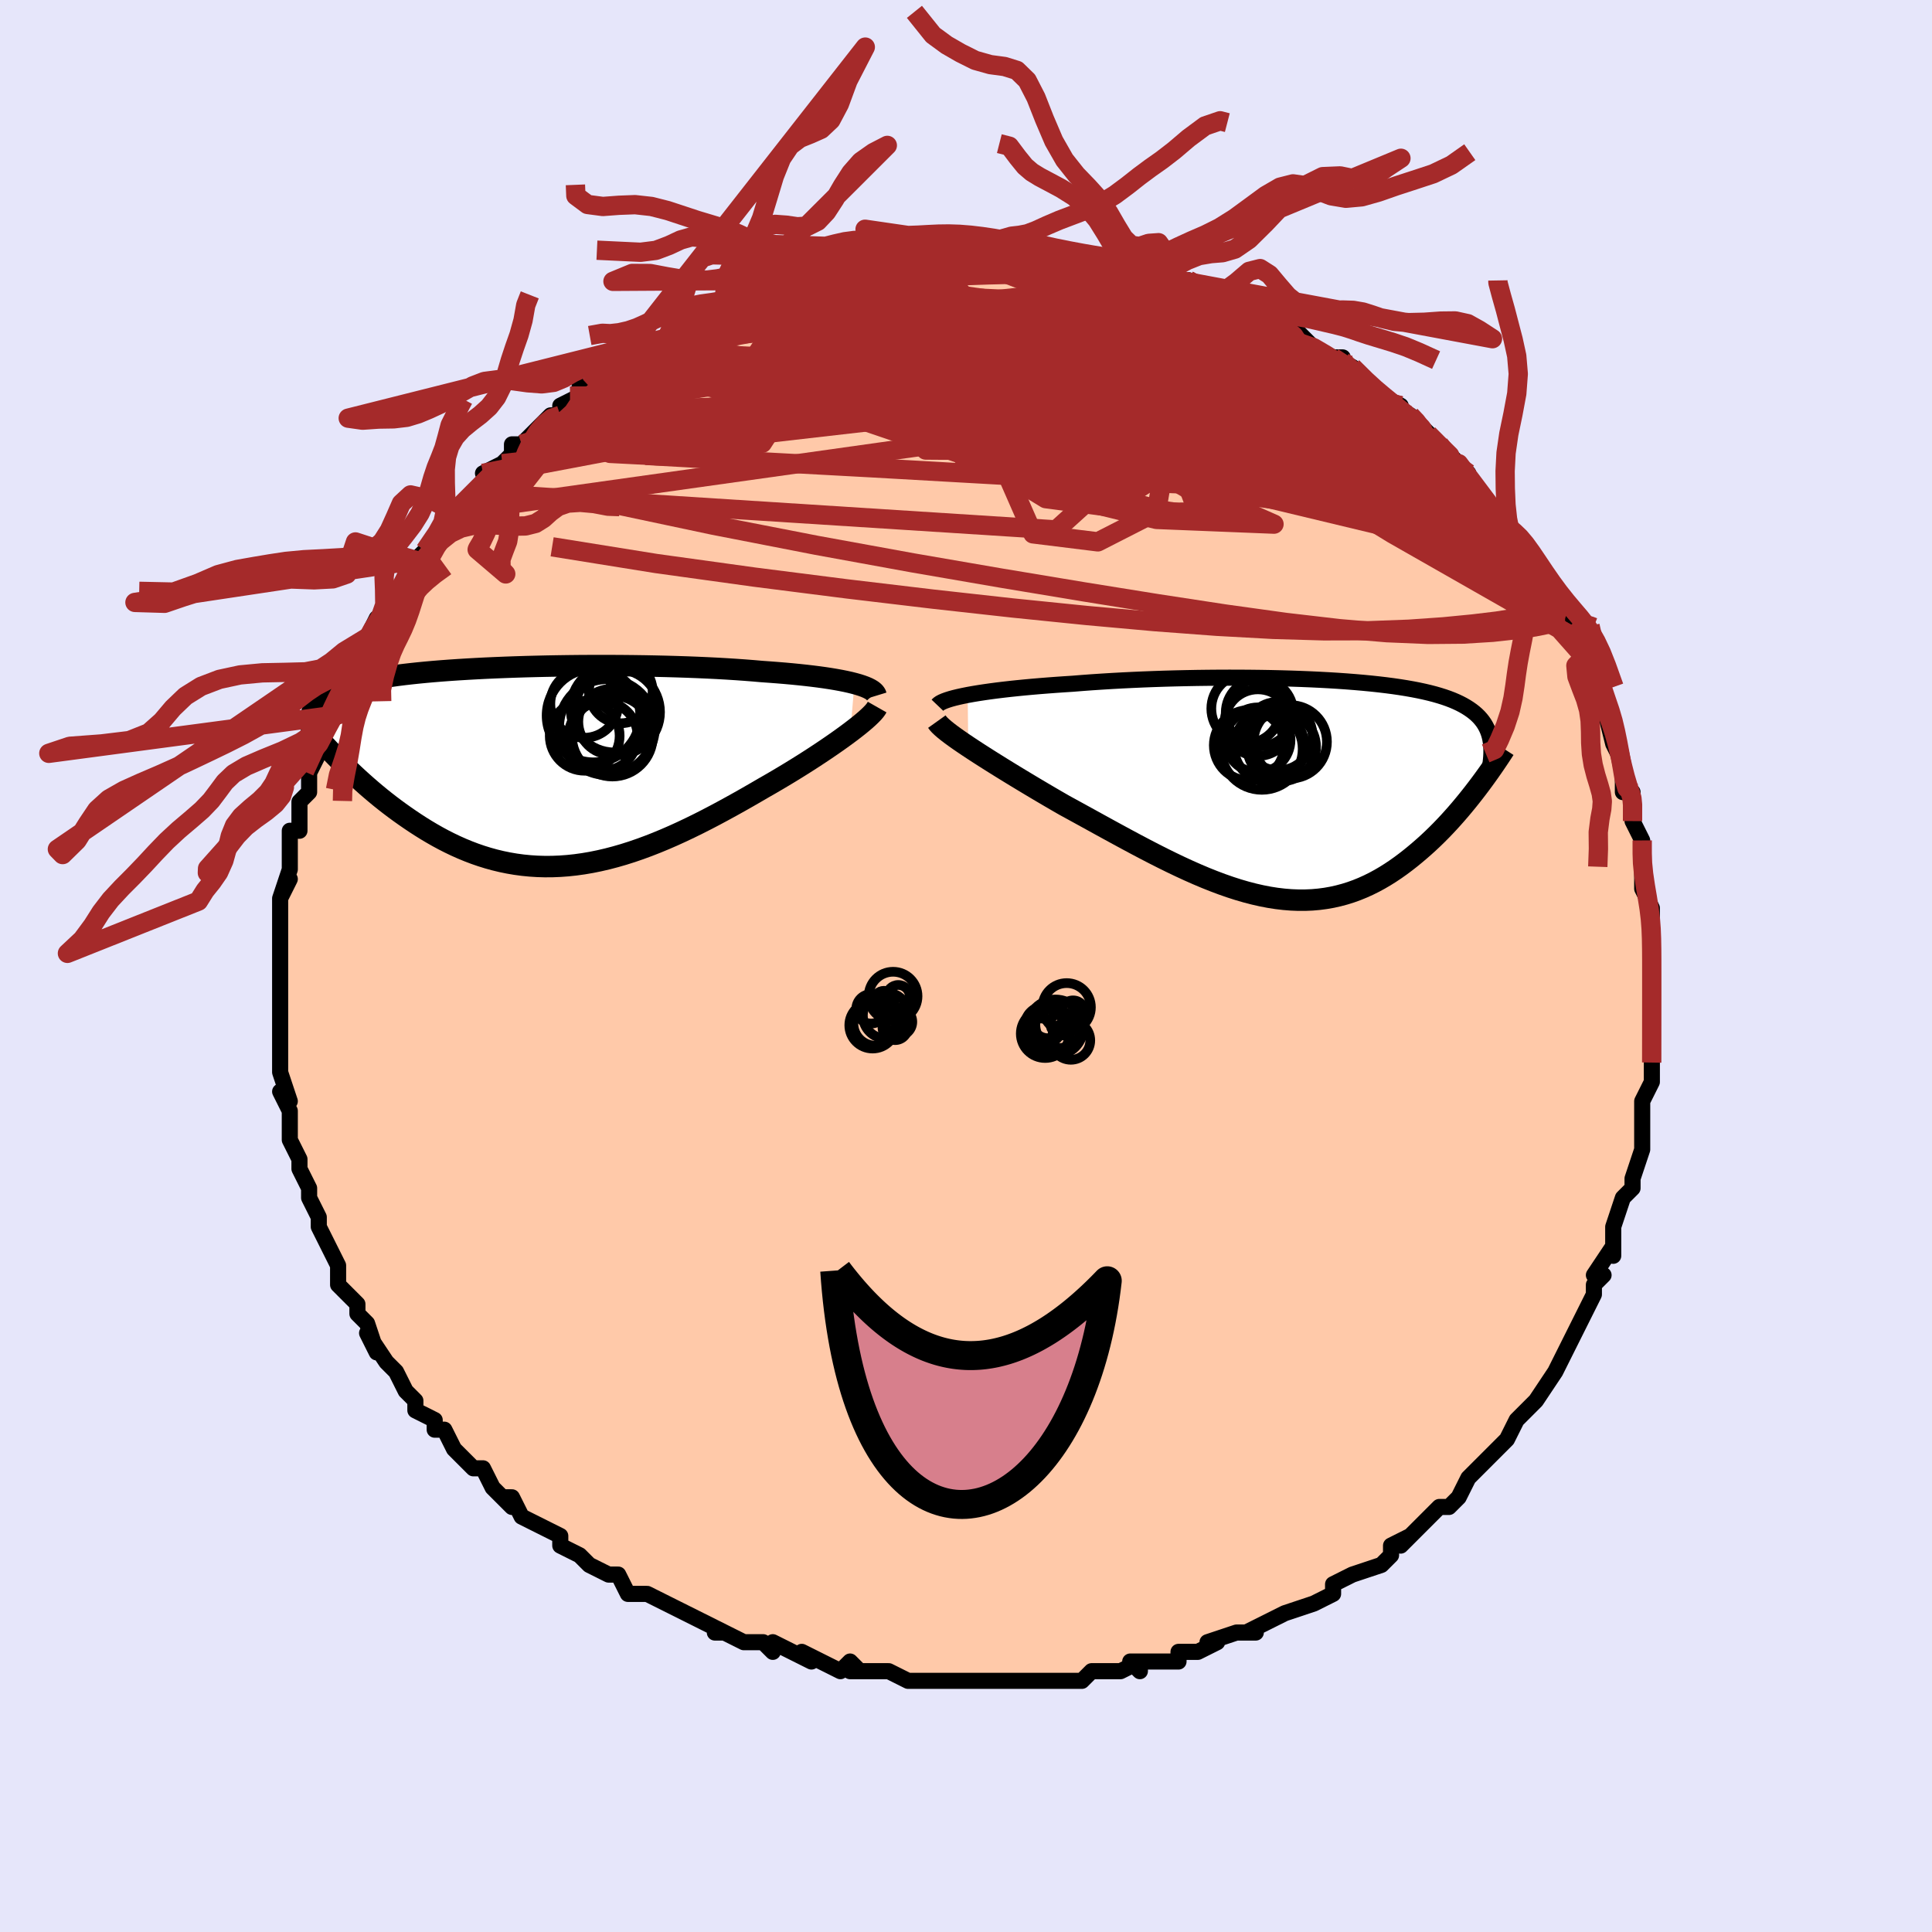 <svg viewBox="-100 -100 200 200" xmlns="http://www.w3.org/2000/svg" width="400" height="400" id="face-svg"><defs><clipPath id="leftEyeClipPath"><polyline points="33.306,-8.622,32.874,-8.731,32.408,-8.835,31.908,-8.936,31.377,-9.033,30.815,-9.127,30.222,-9.217,29.601,-9.303,28.951,-9.385,28.275,-9.464,27.573,-9.539,26.847,-9.611,26.097,-9.679,25.325,-9.743,24.532,-9.803,23.719,-9.861,22.853,-9.936,21.952,-10.007,21.02,-10.073,20.057,-10.134,19.067,-10.19,18.051,-10.24,17.012,-10.286,15.952,-10.327,14.873,-10.362,13.779,-10.393,12.671,-10.419,11.552,-10.44,10.426,-10.456,9.293,-10.467,8.158,-10.474,7.023,-10.476,5.889,-10.473,4.759,-10.466,3.637,-10.454,2.523,-10.438,1.421,-10.418,0.332,-10.393,-0.741,-10.365,-1.797,-10.332,-2.834,-10.295,-3.851,-10.254,-4.845,-10.21,-5.815,-10.161,-6.76,-10.108,-7.678,-10.052,-8.57,-9.992,-9.433,-9.928,-10.267,-9.86,-11.071,-9.788,-11.845,-9.713,-12.589,-9.634,-13.302,-9.552,-13.984,-9.466,-14.635,-9.376,-15.255,-9.283,-15.845,-9.186,-16.405,-9.086,-16.937,-8.982,-17.439,-8.874,-17.914,-8.763,-18.362,-8.649,-18.784,-8.531,-19.182,-8.41,-19.557,-8.285,-19.91,-8.157,-20.242,-8.025,-20.552,-7.889,-20.84,-7.749,-21.108,-7.605,-21.354,-7.457,-21.581,-7.305,-21.789,-7.148,-21.977,-6.988,-22.148,-6.823,-22.3,-6.654,-22.435,-6.481,-22.554,-6.303,-22.657,-6.122,-22.744,-5.936,-20.057,-0.714,-19.675,-0.332,-19.283,0.053,-18.881,0.441,-18.468,0.831,-18.045,1.222,-17.612,1.615,-17.169,2.008,-16.716,2.4,-16.252,2.792,-15.779,3.182,-15.295,3.569,-14.802,3.953,-14.298,4.333,-13.785,4.709,-13.261,5.081,-12.724,5.452,-12.175,5.821,-11.614,6.184,-11.04,6.542,-10.453,6.891,-9.855,7.232,-9.244,7.562,-8.621,7.879,-7.986,8.183,-7.34,8.471,-6.682,8.743,-6.013,8.998,-5.332,9.233,-4.64,9.448,-3.938,9.642,-3.225,9.814,-2.501,9.962,-1.767,10.087,-1.024,10.187,-0.27,10.261,0.493,10.31,1.264,10.332,2.045,10.327,2.834,10.295,3.632,10.236,4.437,10.15,5.249,10.036,6.069,9.896,6.895,9.728,7.728,9.535,8.566,9.315,9.41,9.071,10.259,8.802,11.111,8.509,11.968,8.194,12.828,7.857,13.69,7.5,14.554,7.124,15.419,6.73,16.285,6.319,17.151,5.894,18.015,5.455,18.877,5.005,19.736,4.544,20.591,4.076,21.442,3.602,22.286,3.123,23.122,2.641,23.95,2.159,24.642,1.763,25.325,1.364,25.998,0.964,26.661,0.564,27.311,0.164,27.948,-0.234,28.571,-0.63,29.178,-1.023,29.768,-1.412,30.341,-1.795,30.893,-2.172,31.425,-2.541,31.934,-2.902,32.419,-3.254,32.879,-3.595"></polyline></clipPath><clipPath id="rightEyeClipPath"><polyline points="-34.69,-9.771,-34.155,-9.868,-33.587,-9.962,-32.986,-10.054,-32.355,-10.144,-31.695,-10.231,-31.006,-10.315,-30.292,-10.396,-29.553,-10.474,-28.791,-10.549,-28.007,-10.621,-27.203,-10.69,-26.38,-10.755,-25.539,-10.818,-24.682,-10.877,-23.81,-10.933,-22.826,-11.012,-21.819,-11.086,-20.791,-11.154,-19.744,-11.218,-18.68,-11.276,-17.601,-11.329,-16.511,-11.377,-15.41,-11.419,-14.302,-11.456,-13.189,-11.487,-12.072,-11.512,-10.955,-11.533,-9.84,-11.547,-8.728,-11.556,-7.622,-11.56,-6.523,-11.558,-5.435,-11.55,-4.358,-11.537,-3.295,-11.519,-2.247,-11.495,-1.216,-11.465,-0.204,-11.43,0.788,-11.39,1.759,-11.344,2.707,-11.293,3.631,-11.236,4.53,-11.173,5.403,-11.105,6.249,-11.031,7.068,-10.952,7.858,-10.867,8.62,-10.777,9.353,-10.681,10.056,-10.579,10.73,-10.471,11.374,-10.357,11.989,-10.238,12.574,-10.112,13.13,-9.981,13.657,-9.844,14.156,-9.7,14.627,-9.551,15.071,-9.396,15.489,-9.235,15.881,-9.067,16.248,-8.894,16.592,-8.715,16.914,-8.529,17.215,-8.338,17.495,-8.141,17.757,-7.937,17.998,-7.727,18.219,-7.51,18.421,-7.285,18.604,-7.054,18.77,-6.815,18.917,-6.569,19.047,-6.316,19.161,-6.056,19.258,-5.788,19.339,-5.514,19.405,-5.231,19.456,-4.942,19.493,-4.646,18.04,-0.097,17.708,0.335,17.366,0.77,17.016,1.207,16.656,1.645,16.288,2.085,15.91,2.524,15.522,2.963,15.126,3.4,14.72,3.834,14.305,4.265,13.88,4.692,13.446,5.114,13.003,5.53,12.551,5.939,12.088,6.343,11.613,6.744,11.127,7.141,10.628,7.53,10.118,7.911,9.595,8.281,9.06,8.639,8.513,8.982,7.954,9.309,7.382,9.619,6.798,9.909,6.201,10.179,5.592,10.427,4.97,10.651,4.335,10.85,3.688,11.023,3.028,11.17,2.355,11.289,1.67,11.379,0.972,11.44,0.261,11.471,-0.462,11.472,-1.198,11.443,-1.946,11.383,-2.707,11.293,-3.479,11.172,-4.264,11.02,-5.06,10.839,-5.868,10.629,-6.688,10.39,-7.519,10.123,-8.36,9.829,-9.212,9.509,-10.074,9.165,-10.945,8.797,-11.826,8.407,-12.715,7.997,-13.612,7.568,-14.517,7.122,-15.428,6.66,-16.345,6.185,-17.267,5.699,-18.193,5.203,-19.122,4.7,-20.053,4.192,-20.984,3.681,-21.915,3.168,-22.844,2.657,-23.77,2.149,-24.69,1.646,-25.444,1.211,-26.191,0.776,-26.93,0.342,-27.658,-0.089,-28.376,-0.518,-29.082,-0.943,-29.775,-1.362,-30.452,-1.776,-31.113,-2.183,-31.755,-2.583,-32.378,-2.973,-32.978,-3.354,-33.556,-3.724,-34.108,-4.083,-34.633,-4.43"></polyline></clipPath><filter id="fuzzy"><feTurbulence id="turbulence" baseFrequency="0.05" numOctaves="3" type="noise" result="noise"></feTurbulence><feDisplacementMap in="SourceGraphic" in2="noise" scale="2"></feDisplacementMap></filter><linearGradient id="rainbowGradient" x1="0%" y1="0%" x2="100%" y2="0%"><stop offset="0%" style="stop-color: rgb(0, 0, 0);  stop-opacity: 1"></stop><stop offset="50%" style="stop-color: rgb(167, 133, 106);  stop-opacity: 1"></stop><stop offset="100%" style="stop-color: rgb(192, 192, 192);  stop-opacity: 1"></stop></linearGradient></defs><title>That&#39;s an ugly face</title><desc>CREATED BY XUAN TANG, MORE INFO AT TXSTC55.GITHUB.IO</desc><rect x="-100" y="-100" width="100%" height="100%" opacity="1" fill="rgb(230, 230, 250)"></rect><polyline id="faceContour" points="71,-1,71,1,71,4,71,4,71,4,71,7,71,8,71,8,71,11,71,10,71,12,70,14,70,14,70,14,70,18,70,16,70,17,70,19,69,22,69,22,69,23,68,24,67,27,67,28,67,28,67,30,67,29,65,32,66,32,65,33,65,34,64,36,63,38,63,38,63,38,62,40,61,42,61,42,61,42,59,45,58,46,58,46,58,46,57,47,56,49,56,49,54,51,53,52,52,53,52,53,51,55,51,55,50,56,49,56,49,56,48,57,47,58,45,60,46,59,44,60,44,61,43,62,43,62,40,63,38,64,38,64,38,65,36,66,36,66,33,67,33,67,31,68,31,68,29,69,30,69,28,69,28,69,25,70,26,70,24,71,22,71,22,72,20,72,18,72,18,73,17,72,18,72,16,73,13,73,13,73,12,74,11,74,11,74,9,74,9,74,7,74,3,74,4,74,2,74,1,74,0,74,-2,74,-3,74,-4,74,-4,74,-4,74,-6,74,-8,73,-9,73,-12,73,-11,73,-12,72,-13,73,-15,72,-17,71,-16,72,-18,71,-20,70,-20,71,-21,70,-23,70,-25,69,-26,69,-25,69,-27,68,-27,68,-29,67,-29,67,-33,65,-33,65,-33,65,-35,65,-36,63,-37,63,-39,62,-39,62,-40,61,-40,61,-42,60,-42,59,-44,58,-44,58,-44,58,-46,57,-47,55,-48,55,-47,56,-49,54,-50,52,-51,52,-51,52,-52,51,-53,50,-54,48,-55,48,-55,47,-57,46,-57,45,-58,44,-58,44,-59,42,-60,41,-60,41,-62,38,-61,40,-62,37,-63,36,-63,35,-63,35,-63,35,-65,33,-65,32,-65,31,-66,29,-67,27,-67,27,-67,26,-68,24,-68,24,-68,23,-68,23,-69,21,-69,20,-70,18,-70,17,-70,18,-70,15,-70,15,-71,13,-70,14,-71,11,-71,10,-71,9,-71,9,-71,8,-71,5,-71,5,-71,3,-71,3,-71,1,-71,-2,-71,-1,-71,-2,-71,-4,-71,-4,-71,-6,-71,-7,-70,-9,-71,-7,-70,-10,-70,-13,-70,-13,-70,-14,-69,-14,-69,-16,-69,-17,-68,-18,-68,-18,-68,-19,-68,-20,-66,-24,-67,-23,-66,-25,-65,-27,-65,-26,-65,-29,-64,-28,-64,-29,-64,-30,-63,-31,-62,-34,-61,-35,-62,-34,-61,-36,-61,-35,-59,-39,-60,-37,-58,-40,-58,-41,-58,-40,-57,-42,-56,-43,-54,-46,-54,-45,-53,-47,-53,-47,-51,-49,-51,-49,-51,-49,-49,-51,-50,-51,-48,-52,-47,-53,-47,-54,-46,-54,-44,-56,-44,-56,-43,-57,-42,-57,-42,-58,-40,-59,-40,-60,-39,-60,-38,-61,-37,-62,-35,-63,-36,-62,-35,-63,-32,-64,-33,-64,-33,-64,-31,-65,-29,-66,-29,-66,-27,-67,-26,-68,-24,-68,-24,-68,-25,-68,-22,-70,-21,-70,-19,-70,-19,-70,-18,-71,-16,-71,-16,-71,-15,-72,-13,-72,-13,-72,-12,-73,-10,-73,-11,-73,-8,-73,-7,-73,-7,-73,-7,-73,-3,-74,-4,-74,-2,-74,-2,-74,0,-74,0,-74,3,-74,4,-74,5,-74,6,-74,6,-74,7,-74,7,-74,9,-74,12,-73,13,-73,14,-73,15,-73,15,-73,17,-73,18,-72,17,-72,19,-72,20,-72,22,-71,22,-71,23,-71,25,-70,25,-70,27,-69,28,-69,27,-69,29,-68,29,-68,31,-67,33,-66,35,-65,34,-66,35,-65,36,-64,38,-63,38,-63,39,-63,38,-63,40,-62,42,-60,42,-60,43,-59,45,-58,44,-58,46,-57,47,-56,47,-56,48,-55,49,-54,51,-52,51,-52,52,-51,51,-51,53,-49,54,-48,55,-46,55,-47,57,-44,56,-45,57,-44,57,-44,58,-42,59,-41,60,-40,60,-38,60,-38,62,-36,62,-35,63,-34,62,-36,64,-32,64,-32,64,-31,65,-28,65,-28,66,-26,66,-27,67,-23,67,-24,67,-23,68,-21,68,-19,68,-18,69,-18,69,-17,69,-18,69,-15,70,-13,70,-11,70,-11,70,-10,70,-8,71,-6,71,-5,71,-5,71,-4,71,-2,71,-1,71,-1,71,1" fill="#ffc9a9" stroke="black" stroke-width="1.667" stroke-linejoin="round" filter="url(#fuzzy)"></polyline><g transform="translate(34.865 -18.287)"><polyline id="rightCountour" points="-34.69,-9.771,-34.155,-9.868,-33.587,-9.962,-32.986,-10.054,-32.355,-10.144,-31.695,-10.231,-31.006,-10.315,-30.292,-10.396,-29.553,-10.474,-28.791,-10.549,-28.007,-10.621,-27.203,-10.69,-26.38,-10.755,-25.539,-10.818,-24.682,-10.877,-23.81,-10.933,-22.826,-11.012,-21.819,-11.086,-20.791,-11.154,-19.744,-11.218,-18.68,-11.276,-17.601,-11.329,-16.511,-11.377,-15.41,-11.419,-14.302,-11.456,-13.189,-11.487,-12.072,-11.512,-10.955,-11.533,-9.84,-11.547,-8.728,-11.556,-7.622,-11.56,-6.523,-11.558,-5.435,-11.55,-4.358,-11.537,-3.295,-11.519,-2.247,-11.495,-1.216,-11.465,-0.204,-11.43,0.788,-11.39,1.759,-11.344,2.707,-11.293,3.631,-11.236,4.53,-11.173,5.403,-11.105,6.249,-11.031,7.068,-10.952,7.858,-10.867,8.62,-10.777,9.353,-10.681,10.056,-10.579,10.73,-10.471,11.374,-10.357,11.989,-10.238,12.574,-10.112,13.13,-9.981,13.657,-9.844,14.156,-9.7,14.627,-9.551,15.071,-9.396,15.489,-9.235,15.881,-9.067,16.248,-8.894,16.592,-8.715,16.914,-8.529,17.215,-8.338,17.495,-8.141,17.757,-7.937,17.998,-7.727,18.219,-7.51,18.421,-7.285,18.604,-7.054,18.77,-6.815,18.917,-6.569,19.047,-6.316,19.161,-6.056,19.258,-5.788,19.339,-5.514,19.405,-5.231,19.456,-4.942,19.493,-4.646,18.04,-0.097,17.708,0.335,17.366,0.77,17.016,1.207,16.656,1.645,16.288,2.085,15.91,2.524,15.522,2.963,15.126,3.4,14.72,3.834,14.305,4.265,13.88,4.692,13.446,5.114,13.003,5.53,12.551,5.939,12.088,6.343,11.613,6.744,11.127,7.141,10.628,7.53,10.118,7.911,9.595,8.281,9.06,8.639,8.513,8.982,7.954,9.309,7.382,9.619,6.798,9.909,6.201,10.179,5.592,10.427,4.97,10.651,4.335,10.85,3.688,11.023,3.028,11.17,2.355,11.289,1.67,11.379,0.972,11.44,0.261,11.471,-0.462,11.472,-1.198,11.443,-1.946,11.383,-2.707,11.293,-3.479,11.172,-4.264,11.02,-5.06,10.839,-5.868,10.629,-6.688,10.39,-7.519,10.123,-8.36,9.829,-9.212,9.509,-10.074,9.165,-10.945,8.797,-11.826,8.407,-12.715,7.997,-13.612,7.568,-14.517,7.122,-15.428,6.66,-16.345,6.185,-17.267,5.699,-18.193,5.203,-19.122,4.7,-20.053,4.192,-20.984,3.681,-21.915,3.168,-22.844,2.657,-23.77,2.149,-24.69,1.646,-25.444,1.211,-26.191,0.776,-26.93,0.342,-27.658,-0.089,-28.376,-0.518,-29.082,-0.943,-29.775,-1.362,-30.452,-1.776,-31.113,-2.183,-31.755,-2.583,-32.378,-2.973,-32.978,-3.354,-33.556,-3.724,-34.108,-4.083,-34.633,-4.43" fill="white" stroke="white" stroke-width="0" stroke-linejoin="round" filter="url(#fuzzy)"></polyline></g><g transform="translate(-44.854 -20.623)"><polyline id="leftCountour" points="33.306,-8.622,32.874,-8.731,32.408,-8.835,31.908,-8.936,31.377,-9.033,30.815,-9.127,30.222,-9.217,29.601,-9.303,28.951,-9.385,28.275,-9.464,27.573,-9.539,26.847,-9.611,26.097,-9.679,25.325,-9.743,24.532,-9.803,23.719,-9.861,22.853,-9.936,21.952,-10.007,21.02,-10.073,20.057,-10.134,19.067,-10.19,18.051,-10.24,17.012,-10.286,15.952,-10.327,14.873,-10.362,13.779,-10.393,12.671,-10.419,11.552,-10.44,10.426,-10.456,9.293,-10.467,8.158,-10.474,7.023,-10.476,5.889,-10.473,4.759,-10.466,3.637,-10.454,2.523,-10.438,1.421,-10.418,0.332,-10.393,-0.741,-10.365,-1.797,-10.332,-2.834,-10.295,-3.851,-10.254,-4.845,-10.21,-5.815,-10.161,-6.76,-10.108,-7.678,-10.052,-8.57,-9.992,-9.433,-9.928,-10.267,-9.86,-11.071,-9.788,-11.845,-9.713,-12.589,-9.634,-13.302,-9.552,-13.984,-9.466,-14.635,-9.376,-15.255,-9.283,-15.845,-9.186,-16.405,-9.086,-16.937,-8.982,-17.439,-8.874,-17.914,-8.763,-18.362,-8.649,-18.784,-8.531,-19.182,-8.41,-19.557,-8.285,-19.91,-8.157,-20.242,-8.025,-20.552,-7.889,-20.84,-7.749,-21.108,-7.605,-21.354,-7.457,-21.581,-7.305,-21.789,-7.148,-21.977,-6.988,-22.148,-6.823,-22.3,-6.654,-22.435,-6.481,-22.554,-6.303,-22.657,-6.122,-22.744,-5.936,-20.057,-0.714,-19.675,-0.332,-19.283,0.053,-18.881,0.441,-18.468,0.831,-18.045,1.222,-17.612,1.615,-17.169,2.008,-16.716,2.4,-16.252,2.792,-15.779,3.182,-15.295,3.569,-14.802,3.953,-14.298,4.333,-13.785,4.709,-13.261,5.081,-12.724,5.452,-12.175,5.821,-11.614,6.184,-11.04,6.542,-10.453,6.891,-9.855,7.232,-9.244,7.562,-8.621,7.879,-7.986,8.183,-7.34,8.471,-6.682,8.743,-6.013,8.998,-5.332,9.233,-4.64,9.448,-3.938,9.642,-3.225,9.814,-2.501,9.962,-1.767,10.087,-1.024,10.187,-0.27,10.261,0.493,10.31,1.264,10.332,2.045,10.327,2.834,10.295,3.632,10.236,4.437,10.15,5.249,10.036,6.069,9.896,6.895,9.728,7.728,9.535,8.566,9.315,9.41,9.071,10.259,8.802,11.111,8.509,11.968,8.194,12.828,7.857,13.69,7.5,14.554,7.124,15.419,6.73,16.285,6.319,17.151,5.894,18.015,5.455,18.877,5.005,19.736,4.544,20.591,4.076,21.442,3.602,22.286,3.123,23.122,2.641,23.95,2.159,24.642,1.763,25.325,1.364,25.998,0.964,26.661,0.564,27.311,0.164,27.948,-0.234,28.571,-0.63,29.178,-1.023,29.768,-1.412,30.341,-1.795,30.893,-2.172,31.425,-2.541,31.934,-2.902,32.419,-3.254,32.879,-3.595" fill="white" stroke="white" stroke-width="0" stroke-linejoin="round" filter="url(#fuzzy)"></polyline></g><g transform="translate(34.865 -18.287)"><polyline id="rightUpper" points="-37.821,-8.705,-37.714,-8.817,-37.556,-8.928,-37.35,-9.038,-37.097,-9.147,-36.799,-9.255,-36.458,-9.362,-36.075,-9.467,-35.651,-9.57,-35.189,-9.671,-34.69,-9.771,-34.155,-9.868,-33.587,-9.962,-32.986,-10.054,-32.355,-10.144,-31.695,-10.231,-31.006,-10.315,-30.292,-10.396,-29.553,-10.474,-28.791,-10.549,-28.007,-10.621,-27.203,-10.69,-26.38,-10.755,-25.539,-10.818,-24.682,-10.877,-23.81,-10.933,-22.826,-11.012,-21.819,-11.086,-20.791,-11.154,-19.744,-11.218,-18.68,-11.276,-17.601,-11.329,-16.511,-11.377,-15.41,-11.419,-14.302,-11.456,-13.189,-11.487,-12.072,-11.512,-10.955,-11.533,-9.84,-11.547,-8.728,-11.556,-7.622,-11.56,-6.523,-11.558,-5.435,-11.55,-4.358,-11.537,-3.295,-11.519,-2.247,-11.495,-1.216,-11.465,-0.204,-11.43,0.788,-11.39,1.759,-11.344,2.707,-11.293,3.631,-11.236,4.53,-11.173,5.403,-11.105,6.249,-11.031,7.068,-10.952,7.858,-10.867,8.62,-10.777,9.353,-10.681,10.056,-10.579,10.73,-10.471,11.374,-10.357,11.989,-10.238,12.574,-10.112,13.13,-9.981,13.657,-9.844,14.156,-9.7,14.627,-9.551,15.071,-9.396,15.489,-9.235,15.881,-9.067,16.248,-8.894,16.592,-8.715,16.914,-8.529,17.215,-8.338,17.495,-8.141,17.757,-7.937,17.998,-7.727,18.219,-7.51,18.421,-7.285,18.604,-7.054,18.77,-6.815,18.917,-6.569,19.047,-6.316,19.161,-6.056,19.258,-5.788,19.339,-5.514,19.405,-5.231,19.456,-4.942,19.493,-4.646,19.516,-4.342,19.525,-4.031,19.522,-3.714,19.506,-3.389,19.478,-3.057,19.438,-2.719,19.388,-2.374,19.326,-2.023,19.254,-1.665,19.172,-1.301" fill="none" stroke="black" stroke-width="1.667" stroke-linejoin="round" filter="url(#fuzzy)"></polyline><polyline id="rightLower" points="-37.882,-7.012,-37.758,-6.839,-37.582,-6.644,-37.357,-6.43,-37.086,-6.196,-36.771,-5.943,-36.416,-5.672,-36.022,-5.385,-35.592,-5.081,-35.128,-4.763,-34.633,-4.43,-34.108,-4.083,-33.556,-3.724,-32.978,-3.354,-32.378,-2.973,-31.755,-2.583,-31.113,-2.183,-30.452,-1.776,-29.775,-1.362,-29.082,-0.943,-28.376,-0.518,-27.658,-0.089,-26.93,0.342,-26.191,0.776,-25.444,1.211,-24.69,1.646,-23.77,2.149,-22.844,2.657,-21.915,3.168,-20.984,3.681,-20.053,4.192,-19.122,4.7,-18.193,5.203,-17.267,5.699,-16.345,6.185,-15.428,6.66,-14.517,7.122,-13.612,7.568,-12.715,7.997,-11.826,8.407,-10.945,8.797,-10.074,9.165,-9.212,9.509,-8.36,9.829,-7.519,10.123,-6.688,10.39,-5.868,10.629,-5.06,10.839,-4.264,11.02,-3.479,11.172,-2.707,11.293,-1.946,11.383,-1.198,11.443,-0.462,11.472,0.261,11.471,0.972,11.44,1.67,11.379,2.355,11.289,3.028,11.17,3.688,11.023,4.335,10.85,4.97,10.651,5.592,10.427,6.201,10.179,6.798,9.909,7.382,9.619,7.954,9.309,8.513,8.982,9.06,8.639,9.595,8.281,10.118,7.911,10.628,7.53,11.127,7.141,11.613,6.744,12.088,6.343,12.551,5.939,13.003,5.53,13.446,5.114,13.88,4.692,14.305,4.265,14.72,3.834,15.126,3.4,15.522,2.963,15.91,2.524,16.288,2.085,16.656,1.645,17.016,1.207,17.366,0.77,17.708,0.335,18.04,-0.097,18.363,-0.525,18.677,-0.95,18.982,-1.37,19.279,-1.785,19.566,-2.195,19.846,-2.6,20.117,-2.999,20.379,-3.392,20.634,-3.779,20.88,-4.16" fill="none" stroke="black" stroke-width="2.222" stroke-linejoin="round" filter="url(#fuzzy)"></polyline><!--[--><circle r="3.598" cx="-5.872" cy="-8.356" stroke="black" fill="none" stroke-width="1" filter="url(#fuzzy)" clip-path="url(#rightEyeClipPath)"></circle><circle r="3.548" cx="-2.531" cy="-5.514" stroke="black" fill="none" stroke-width="1" filter="url(#fuzzy)" clip-path="url(#rightEyeClipPath)"></circle><circle r="3.448" cx="-4.646" cy="-6.905" stroke="black" fill="none" stroke-width="1" filter="url(#fuzzy)" clip-path="url(#rightEyeClipPath)"></circle><circle r="3.493" cx="-4.482" cy="-7.937" stroke="black" fill="none" stroke-width="1" filter="url(#fuzzy)" clip-path="url(#rightEyeClipPath)"></circle><circle r="4.227" cx="-4.239" cy="-4.178" stroke="black" fill="none" stroke-width="1" filter="url(#fuzzy)" clip-path="url(#rightEyeClipPath)"></circle><circle r="3.366" cx="-4.638" cy="-5.119" stroke="black" fill="none" stroke-width="1" filter="url(#fuzzy)" clip-path="url(#rightEyeClipPath)"></circle><circle r="3.796" cx="-1.297" cy="-4.92" stroke="black" fill="none" stroke-width="1" filter="url(#fuzzy)" clip-path="url(#rightEyeClipPath)"></circle><circle r="3.665" cx="-3.453" cy="-4.406" stroke="black" fill="none" stroke-width="1" filter="url(#fuzzy)" clip-path="url(#rightEyeClipPath)"></circle><circle r="3.644" cx="-5.567" cy="-4.563" stroke="black" fill="none" stroke-width="1" filter="url(#fuzzy)" clip-path="url(#rightEyeClipPath)"></circle><circle r="3.561" cx="-2.193" cy="-4.409" stroke="black" fill="none" stroke-width="1" filter="url(#fuzzy)" clip-path="url(#rightEyeClipPath)"></circle><!--]--></g><g transform="translate(-44.854 -20.623)"><polyline id="leftUpper" points="35.553,-7.355,35.51,-7.496,35.425,-7.634,35.298,-7.769,35.13,-7.901,34.922,-8.029,34.674,-8.155,34.388,-8.277,34.064,-8.395,33.703,-8.511,33.306,-8.622,32.874,-8.731,32.408,-8.835,31.908,-8.936,31.377,-9.033,30.815,-9.127,30.222,-9.217,29.601,-9.303,28.951,-9.385,28.275,-9.464,27.573,-9.539,26.847,-9.611,26.097,-9.679,25.325,-9.743,24.532,-9.803,23.719,-9.861,22.853,-9.936,21.952,-10.007,21.02,-10.073,20.057,-10.134,19.067,-10.19,18.051,-10.24,17.012,-10.286,15.952,-10.327,14.873,-10.362,13.779,-10.393,12.671,-10.419,11.552,-10.44,10.426,-10.456,9.293,-10.467,8.158,-10.474,7.023,-10.476,5.889,-10.473,4.759,-10.466,3.637,-10.454,2.523,-10.438,1.421,-10.418,0.332,-10.393,-0.741,-10.365,-1.797,-10.332,-2.834,-10.295,-3.851,-10.254,-4.845,-10.21,-5.815,-10.161,-6.76,-10.108,-7.678,-10.052,-8.57,-9.992,-9.433,-9.928,-10.267,-9.86,-11.071,-9.788,-11.845,-9.713,-12.589,-9.634,-13.302,-9.552,-13.984,-9.466,-14.635,-9.376,-15.255,-9.283,-15.845,-9.186,-16.405,-9.086,-16.937,-8.982,-17.439,-8.874,-17.914,-8.763,-18.362,-8.649,-18.784,-8.531,-19.182,-8.41,-19.557,-8.285,-19.91,-8.157,-20.242,-8.025,-20.552,-7.889,-20.84,-7.749,-21.108,-7.605,-21.354,-7.457,-21.581,-7.305,-21.789,-7.148,-21.977,-6.988,-22.148,-6.823,-22.3,-6.654,-22.435,-6.481,-22.554,-6.303,-22.657,-6.122,-22.744,-5.936,-22.816,-5.746,-22.874,-5.553,-22.918,-5.355,-22.949,-5.153,-22.966,-4.947,-22.972,-4.737,-22.965,-4.523,-22.947,-4.306,-22.918,-4.085,-22.879,-3.86" fill="none" stroke="black" stroke-width="2.222" stroke-linejoin="round" filter="url(#fuzzy)"></polyline><polyline id="leftLower" points="35.655,-6.183,35.556,-6.009,35.412,-5.813,35.225,-5.596,34.996,-5.36,34.729,-5.105,34.425,-4.833,34.085,-4.545,33.714,-4.242,33.311,-3.925,32.879,-3.595,32.419,-3.254,31.934,-2.902,31.425,-2.541,30.893,-2.172,30.341,-1.795,29.768,-1.412,29.178,-1.023,28.571,-0.63,27.948,-0.234,27.311,0.164,26.661,0.564,25.998,0.964,25.325,1.364,24.642,1.763,23.95,2.159,23.122,2.641,22.286,3.123,21.442,3.602,20.591,4.076,19.736,4.544,18.877,5.005,18.015,5.455,17.151,5.894,16.285,6.319,15.419,6.73,14.554,7.124,13.69,7.5,12.828,7.857,11.968,8.194,11.111,8.509,10.259,8.802,9.41,9.071,8.566,9.315,7.728,9.535,6.895,9.728,6.069,9.896,5.249,10.036,4.437,10.15,3.632,10.236,2.834,10.295,2.045,10.327,1.264,10.332,0.493,10.31,-0.27,10.261,-1.024,10.187,-1.767,10.087,-2.501,9.962,-3.225,9.814,-3.938,9.642,-4.64,9.448,-5.332,9.233,-6.013,8.998,-6.682,8.743,-7.34,8.471,-7.986,8.183,-8.621,7.879,-9.244,7.562,-9.855,7.232,-10.453,6.891,-11.04,6.542,-11.614,6.184,-12.175,5.821,-12.724,5.452,-13.261,5.081,-13.785,4.709,-14.298,4.333,-14.802,3.953,-15.295,3.569,-15.779,3.182,-16.252,2.792,-16.716,2.4,-17.169,2.008,-17.612,1.615,-18.045,1.222,-18.468,0.831,-18.881,0.441,-19.283,0.053,-19.675,-0.332,-20.057,-0.714,-20.428,-1.093,-20.79,-1.467,-21.141,-1.837,-21.483,-2.202,-21.815,-2.562,-22.136,-2.916,-22.449,-3.266,-22.752,-3.61,-23.046,-3.948,-23.33,-4.281" fill="none" stroke="black" stroke-width="2.222" stroke-linejoin="round" filter="url(#fuzzy)"></polyline><!--[--><circle r="3.297" cx="9.118" cy="-7.802" stroke="black" fill="none" stroke-width="1" filter="url(#fuzzy)" clip-path="url(#leftEyeClipPath)"></circle><circle r="3.398" cx="8.118" cy="-4.66" stroke="black" fill="none" stroke-width="1" filter="url(#fuzzy)" clip-path="url(#leftEyeClipPath)"></circle><circle r="4.522" cx="8.449" cy="-6.007" stroke="black" fill="none" stroke-width="1" filter="url(#fuzzy)" clip-path="url(#leftEyeClipPath)"></circle><circle r="3.617" cx="5.381" cy="-3.206" stroke="black" fill="none" stroke-width="1" filter="url(#fuzzy)" clip-path="url(#leftEyeClipPath)"></circle><circle r="3.567" cx="7.288" cy="-3.177" stroke="black" fill="none" stroke-width="1" filter="url(#fuzzy)" clip-path="url(#leftEyeClipPath)"></circle><circle r="4.189" cx="8.248" cy="-3.181" stroke="black" fill="none" stroke-width="1" filter="url(#fuzzy)" clip-path="url(#leftEyeClipPath)"></circle><circle r="4.449" cx="8.729" cy="-5.663" stroke="black" fill="none" stroke-width="1" filter="url(#fuzzy)" clip-path="url(#leftEyeClipPath)"></circle><circle r="4.844" cx="6.286" cy="-5.304" stroke="black" fill="none" stroke-width="1" filter="url(#fuzzy)" clip-path="url(#leftEyeClipPath)"></circle><circle r="3.514" cx="5.338" cy="-6.517" stroke="black" fill="none" stroke-width="1" filter="url(#fuzzy)" clip-path="url(#leftEyeClipPath)"></circle><circle r="4.958" cx="7.693" cy="-4.108" stroke="black" fill="none" stroke-width="1" filter="url(#fuzzy)" clip-path="url(#leftEyeClipPath)"></circle><!--]--></g><g id="hairs"><!--[--><polyline points="39,-63,38.961,-62.645,39.759,-61.893,40.583,-61.138,41.176,-60.55,41.49,-60.167,41.508,-59.986,41.215,-60.001,40.59,-60.21,39.611,-60.611,38.25,-61.205,36.477,-61.998,34.262,-63.006,31.578,-64.271,28.417,-65.861,24.758,-67.858,20.432,-70.304" fill="none" stroke="rgb(165, 42, 42)" stroke-width="2" stroke-linejoin="round" filter="url(#fuzzy)"></polyline><polyline points="29,-68,30.775,-67.084,32.038,-66.373,32.659,-65.891,32.781,-65.512,32.562,-65.148,32.055,-64.797,31.229,-64.49,30.041,-64.241,28.474,-64.025,26.539,-63.806,24.247,-63.562,21.588,-63.303,18.522,-63.064,14.987,-62.878,10.918,-62.759,6.269,-62.697,1.014,-62.674,-4.852,-62.685,-11.309,-62.741,-18.237,-62.895,-25.302,-63.265" fill="none" stroke="rgb(165, 42, 42)" stroke-width="2" stroke-linejoin="round" filter="url(#fuzzy)"></polyline><polyline points="51,-51,52.531,-49.417,53.542,-48.253,54.202,-47.431,54.579,-46.906,54.689,-46.653,54.551,-46.641,54.2,-46.823,53.666,-47.156,52.948,-47.63,51.998,-48.288,50.749,-49.212,49.153,-50.48,47.195,-52.143,44.868,-54.22,42.083,-56.748,38.626,-59.838,34.252,-63.625" fill="none" stroke="rgb(165, 42, 42)" stroke-width="2" stroke-linejoin="round" filter="url(#fuzzy)"></polyline><polyline points="-39,-60,-37.997,-60.932,-37.006,-61.676,-36.157,-62.19,-35.416,-62.573,-34.744,-62.9,-34.138,-63.191,-33.602,-63.444,-33.127,-63.649,-32.714,-63.798,-32.387,-63.869,-32.193,-63.83,-32.19,-63.647,-32.428,-63.289,-32.94,-62.741,-33.73,-62,-34.782,-61.069,-36.076,-59.949,-37.607,-58.631,-39.406,-57.105,-41.525,-55.359,-44.023,-53.369,-46.933,-51.078,-50.246,-48.39" fill="none" stroke="rgb(165, 42, 42)" stroke-width="2" stroke-linejoin="round" filter="url(#fuzzy)"></polyline><polyline points="17,-72,18.614,-71.934,19.858,-71.706,20.823,-71.415,21.574,-71.119,22.156,-70.824,22.573,-70.533,22.792,-70.255,22.78,-69.998,22.521,-69.762,22.027,-69.539,21.319,-69.324,20.403,-69.122,19.255,-68.947,17.821,-68.82,16.039,-68.753,13.866,-68.746,11.285,-68.784,8.301,-68.858,4.908,-68.973,1.085,-69.147,-3.193,-69.393,-7.95,-69.697,-13.226,-69.985" fill="none" stroke="rgb(165, 42, 42)" stroke-width="2" stroke-linejoin="round" filter="url(#fuzzy)"></polyline><polyline points="29,-68,30.715,-67.113,31.861,-66.46,32.264,-66.088,32.032,-65.881,31.314,-65.737,30.161,-65.647,28.526,-65.666,26.335,-65.841,23.543,-66.173,20.145,-66.622,16.147,-67.15,11.528,-67.75,6.224,-68.458,0.161,-69.334,-6.751,-70.467" fill="none" stroke="rgb(165, 42, 42)" stroke-width="2" stroke-linejoin="round" filter="url(#fuzzy)"></polyline><polyline points="-36,-62,-34.591,-62.892,-33.181,-63.567,-31.879,-64.13,-30.419,-64.715,-28.7,-65.372,-26.774,-66.086,-24.739,-66.825,-22.684,-67.556,-20.664,-68.255,-18.698,-68.914,-16.779,-69.539,-14.887,-70.137,-13.027,-70.708,-11.241,-71.243,-9.604,-71.731,-8.187,-72.168,-7.021,-72.562,-6.086,-72.921,-5.337,-73.25,-4.72,-73.546,-4.116,-73.8" fill="none" stroke="rgb(165, 42, 42)" stroke-width="2" stroke-linejoin="round" filter="url(#fuzzy)"></polyline><polyline points="-35,-63,-33.193,-63.616,-32.079,-63.929,-30.643,-64.242,-28.722,-64.606,-26.422,-64.986,-23.864,-65.341,-21.134,-65.64,-18.286,-65.868,-15.343,-66.027,-12.302,-66.133,-9.143,-66.203,-5.859,-66.246,-2.466,-66.265,0.995,-66.265,4.477,-66.251,7.951,-66.23,11.413,-66.196,14.879,-66.126,18.357,-65.996,21.817,-65.807,25.168,-65.62,28.305,-65.549,31.215,-65.686" fill="none" stroke="rgb(165, 42, 42)" stroke-width="2" stroke-linejoin="round" filter="url(#fuzzy)"></polyline><polyline points="20,-72,21.423,-71.295,22.59,-70.749,23.9,-70.114,25.353,-69.352,26.874,-68.496,28.411,-67.576,29.952,-66.603,31.52,-65.576,33.143,-64.501,34.825,-63.399,36.533,-62.307,38.203,-61.267,39.77,-60.308,41.196,-59.441,42.467,-58.666,43.572,-57.994,44.478,-57.465,45.142,-57.122,45.558,-56.965,45.813,-56.906,46.018,-56.853" fill="none" stroke="rgb(165, 42, 42)" stroke-width="2" stroke-linejoin="round" filter="url(#fuzzy)"></polyline><polyline points="56,-45,56.717,-44.208,57.346,-43.317,58.032,-42.262,58.709,-41.159,59.313,-40.107,59.826,-39.165,60.254,-38.377,60.594,-37.77,60.829,-37.357,60.938,-37.134,60.901,-37.091,60.702,-37.224,60.327,-37.553,59.769,-38.12,59.031,-38.976,58.123,-40.159,57.043,-41.693,55.747,-43.604,54.142,-45.944,52.125,-48.802,49.689,-52.206" fill="none" stroke="rgb(165, 42, 42)" stroke-width="2" stroke-linejoin="round" filter="url(#fuzzy)"></polyline><polyline points="39,-63,38.891,-62.653,39.471,-61.928,39.924,-61.21,39.999,-60.655,39.654,-60.282,38.884,-60.073,37.688,-60.01,36.058,-60.085,33.977,-60.29,31.426,-60.62,28.382,-61.068,24.82,-61.64,20.697,-62.355,15.956,-63.245,10.552,-64.332,4.485,-65.614,-2.201,-67.084,-9.53,-68.817" fill="none" stroke="rgb(165, 42, 42)" stroke-width="2" stroke-linejoin="round" filter="url(#fuzzy)"></polyline><polyline points="60,-40,59.933,-38.647,59.797,-37.715,59.357,-36.961,58.426,-36.41,56.956,-36.021,54.959,-35.707,52.445,-35.405,49.409,-35.111,45.837,-34.862,41.718,-34.709,37.039,-34.697,31.789,-34.849,25.955,-35.169,19.524,-35.65,12.49,-36.284,4.846,-37.061,-3.419,-37.979,-12.324,-39.039,-21.885,-40.255,-32.083,-41.667,-42.844,-43.395" fill="none" stroke="rgb(165, 42, 42)" stroke-width="2" stroke-linejoin="round" filter="url(#fuzzy)"></polyline><polyline points="53,-49,53.773,-47.988,54.148,-47.25,54.128,-46.83,53.705,-46.686,52.892,-46.782,51.724,-47.064,50.213,-47.484,48.333,-48.037,46.023,-48.757,43.223,-49.7,39.895,-50.926,36.031,-52.479,31.629,-54.39,26.663,-56.67,21.077,-59.305,14.81,-62.244,7.867,-65.435,0.461,-68.945" fill="none" stroke="rgb(165, 42, 42)" stroke-width="2" stroke-linejoin="round" filter="url(#fuzzy)"></polyline><polyline points="12,-73,13.03,-72.954,14.168,-72.814,15.401,-72.564,16.738,-72.19,18.15,-71.71,19.609,-71.166,21.108,-70.605,22.649,-70.048,24.216,-69.497,25.771,-68.942,27.265,-68.384,28.644,-67.841,29.857,-67.351,30.864,-66.953,31.651,-66.663,32.211,-66.465,32.473,-66.35,32.193,-66.436" fill="none" stroke="rgb(165, 42, 42)" stroke-width="2" stroke-linejoin="round" filter="url(#fuzzy)"></polyline><polyline points="4,-74,4.84,-73.997,5.402,-73.986,5.78,-73.957,6.112,-73.883,6.459,-73.742,6.767,-73.532,6.888,-73.277,6.66,-73.005,5.969,-72.731,4.767,-72.448,3.051,-72.134,0.824,-71.772,-1.931,-71.361,-5.256,-70.911,-9.211,-70.4,-13.837,-69.738,-19.027,-68.825" fill="none" stroke="rgb(165, 42, 42)" stroke-width="2" stroke-linejoin="round" filter="url(#fuzzy)"></polyline><polyline points="20,-72,21.115,-71.353,21.365,-70.953,21.112,-70.529,20.341,-70.012,18.943,-69.419,16.831,-68.779,13.96,-68.105,10.329,-67.385,5.954,-66.599,0.841,-65.735,-5.041,-64.806,-11.798,-63.825,-19.634,-62.762,-28.745,-61.527" fill="none" stroke="rgb(165, 42, 42)" stroke-width="2" stroke-linejoin="round" filter="url(#fuzzy)"></polyline><polyline points="56,-45,56.712,-44.217,57.324,-43.356,57.984,-42.344,58.628,-41.289,59.197,-40.278,59.675,-39.376,60.059,-38.63,60.341,-38.076,60.503,-37.728,60.533,-37.575,60.422,-37.59,60.165,-37.753,59.751,-38.07,59.165,-38.575,58.392,-39.316,57.426,-40.337,56.261,-41.666,54.89,-43.309,53.297,-45.273,51.464,-47.564,49.375,-50.198,47.018,-53.184,44.447,-56.508" fill="none" stroke="rgb(165, 42, 42)" stroke-width="2" stroke-linejoin="round" filter="url(#fuzzy)"></polyline><polyline points="38,-63,39.802,-61.817,41.273,-60.604,42.528,-59.498,43.698,-58.457,44.821,-57.459,45.888,-56.509,46.878,-55.627,47.771,-54.831,48.556,-54.133,49.228,-53.54,49.762,-53.079,50.084,-52.816,50.078,-52.852,49.654,-53.273,48.844,-54.062,47.856,-55.057" fill="none" stroke="rgb(165, 42, 42)" stroke-width="2" stroke-linejoin="round" filter="url(#fuzzy)"></polyline><polyline points="-16,-71,-15.503,-71.248,-14.322,-71.631,-12.865,-71.987,-11.323,-72.323,-9.746,-72.635,-8.139,-72.899,-6.511,-73.1,-4.91,-73.249,-3.425,-73.373,-2.158,-73.5,-1.201,-73.646,-0.633,-73.801,-0.527,-73.929,-0.908,-73.992" fill="none" stroke="rgb(165, 42, 42)" stroke-width="2" stroke-linejoin="round" filter="url(#fuzzy)"></polyline><polyline points="40,-62,41.364,-60.649,42.345,-59.751,43.284,-58.959,44.182,-58.227,45.005,-57.563,45.732,-56.974,46.345,-56.464,46.823,-56.041,47.141,-55.723,47.259,-55.549,47.115,-55.587,46.63,-55.917,45.734,-56.609,44.393,-57.707,42.622,-59.223,40.586,-61.085" fill="none" stroke="rgb(165, 42, 42)" stroke-width="2" stroke-linejoin="round" filter="url(#fuzzy)"></polyline><polyline points="23,-71,24.253,-70.322,24.862,-69.868,25.027,-69.509,24.725,-69.202,23.994,-68.905,22.897,-68.583,21.447,-68.233,19.578,-67.877,17.162,-67.549,14.074,-67.271,10.253,-67.041,5.728,-66.847,0.553,-66.693,-5.309,-66.604,-12.051,-66.564,-19.896,-66.431" fill="none" stroke="rgb(165, 42, 42)" stroke-width="2" stroke-linejoin="round" filter="url(#fuzzy)"></polyline><polyline points="-4,-74,-2.425,-73.92,-0.814,-73.697,1.17,-73.348,3.545,-72.884,6.206,-72.319,9.013,-71.668,11.859,-70.949,14.695,-70.179,17.523,-69.381,20.369,-68.579,23.262,-67.791,26.213,-67.011,29.213,-66.198,32.219,-65.28,35.143,-64.205" fill="none" stroke="rgb(165, 42, 42)" stroke-width="2" stroke-linejoin="round" filter="url(#fuzzy)"></polyline><polyline points="-35,-63,-35.028,-62.687,-33.869,-63.012,-32.282,-63.459,-30.466,-63.902,-28.368,-64.354,-25.951,-64.836,-23.247,-65.345,-20.329,-65.858,-17.275,-66.351,-14.154,-66.807,-11.016,-67.228,-7.881,-67.632,-4.736,-68.036,-1.548,-68.442,1.701,-68.829,4.993,-69.178,8.265,-69.485,11.437,-69.773,14.433,-70.078,17.197,-70.424,19.689,-70.795" fill="none" stroke="rgb(165, 42, 42)" stroke-width="2" stroke-linejoin="round" filter="url(#fuzzy)"></polyline><polyline points="46,-57,46.61,-56.352,46.94,-55.895,47.175,-55.428,47.233,-55.017,46.967,-54.781,46.275,-54.788,45.129,-55.04,43.543,-55.512,41.512,-56.206,38.977,-57.167,35.853,-58.463,32.083,-60.146,27.688,-62.228,22.754,-64.684,17.368,-67.484,11.525,-70.599" fill="none" stroke="rgb(165, 42, 42)" stroke-width="2" stroke-linejoin="round" filter="url(#fuzzy)"></polyline><polyline points="-35,-63,-33.299,-63.657,-32.507,-64.087,-31.614,-64.583,-30.459,-65.184,-29.146,-65.843,-27.794,-66.502,-26.491,-67.12,-25.294,-67.675,-24.232,-68.162,-23.304,-68.59,-22.497,-68.965,-21.805,-69.281,-21.245,-69.521,-20.849,-69.665,-20.652,-69.704,-20.673,-69.64,-20.929,-69.478,-21.449,-69.217,-22.28,-68.837,-23.473,-68.305,-25.055,-67.593,-27.059,-66.687,-29.616,-65.531" fill="none" stroke="rgb(165, 42, 42)" stroke-width="2" stroke-linejoin="round" filter="url(#fuzzy)"></polyline><polyline points="-31,-65,-29.574,-65.714,-28.379,-66.323,-27.158,-66.933,-26.027,-67.466,-25.108,-67.877,-24.417,-68.191,-23.903,-68.441,-23.553,-68.609,-23.445,-68.629,-23.716,-68.43,-24.488,-67.983,-25.835,-67.291,-27.802,-66.343,-30.352,-65.158" fill="none" stroke="rgb(165, 42, 42)" stroke-width="2" stroke-linejoin="round" filter="url(#fuzzy)"></polyline><polyline points="52,-51,51.947,-50.418,52.693,-49.359,53.514,-48.321,54.195,-47.467,54.683,-46.827,54.979,-46.384,55.103,-46.106,55.082,-45.953,54.935,-45.896,54.662,-45.929,54.248,-46.069,53.668,-46.353,52.896,-46.824,51.906,-47.532,50.671,-48.524,49.167,-49.834,47.377,-51.467,45.279,-53.404,42.822,-55.63,39.907,-58.179,36.454,-61.131,32.609,-64.482" fill="none" stroke="rgb(165, 42, 42)" stroke-width="2" stroke-linejoin="round" filter="url(#fuzzy)"></polyline><polyline points="7,-74,9.035,-73.756,10.787,-73.427,12.022,-73.214,12.807,-73.099,13.245,-73.016,13.393,-72.914,13.268,-72.775,12.868,-72.609,12.195,-72.442,11.238,-72.291,9.972,-72.158,8.346,-72.035,6.31,-71.906,3.822,-71.761,0.849,-71.596,-2.649,-71.416,-6.708,-71.23,-11.267,-71.042" fill="none" stroke="rgb(165, 42, 42)" stroke-width="2" stroke-linejoin="round" filter="url(#fuzzy)"></polyline><polyline points="5,-74,5.708,-73.998,6.294,-73.987,7.022,-73.942,7.981,-73.837,9.098,-73.682,10.206,-73.511,11.137,-73.363,11.78,-73.253,12.093,-73.172,12.075,-73.104,11.746,-73.037,11.127,-72.968,10.235,-72.903,9.067,-72.841,7.599,-72.775,5.783,-72.696,3.58,-72.614,0.985,-72.563,-2.036,-72.597,-5.779,-72.746" fill="none" stroke="rgb(165, 42, 42)" stroke-width="2" stroke-linejoin="round" filter="url(#fuzzy)"></polyline><polyline points="60,-38,61.064,-36.528,61.009,-35.755,60.231,-35.375,58.882,-35.103,56.99,-34.821,54.534,-34.548,51.489,-34.358,47.84,-34.326,43.573,-34.505,38.669,-34.918,33.102,-35.565,26.843,-36.434,19.867,-37.5,12.154,-38.74,3.696,-40.146,-5.508,-41.733,-15.461,-43.547,-26.177,-45.634,-37.576,-48.049" fill="none" stroke="rgb(165, 42, 42)" stroke-width="2" stroke-linejoin="round" filter="url(#fuzzy)"></polyline><polyline points="-25,-68,-22.779,-69.232,-21.329,-69.688,-20.336,-69.863,-19.651,-69.942,-19.19,-69.955,-18.932,-69.889,-18.885,-69.719,-19.07,-69.428,-19.512,-68.996,-20.238,-68.4,-21.27,-67.611,-22.626,-66.607,-24.322,-65.373,-26.38,-63.907,-28.822,-62.217,-31.664,-60.318,-34.902,-58.222,-38.529,-55.94,-42.581,-53.46,-47.223,-50.659" fill="none" stroke="rgb(165, 42, 42)" stroke-width="2" stroke-linejoin="round" filter="url(#fuzzy)"></polyline><polyline points="-33,-64,-31.236,-64.883,-29.855,-65.58,-28.712,-66.16,-27.719,-66.645,-26.904,-67.015,-26.308,-67.261,-25.925,-67.397,-25.714,-67.43,-25.653,-67.347,-25.759,-67.118,-26.087,-66.72,-26.692,-66.141,-27.618,-65.384,-28.892,-64.449,-30.534,-63.319,-32.568,-61.97,-35.011,-60.375,-37.869,-58.514,-41.165,-56.365,-45.053,-53.876" fill="none" stroke="rgb(165, 42, 42)" stroke-width="2" stroke-linejoin="round" filter="url(#fuzzy)"></polyline><polyline points="49,-54,49.966,-52.734,49.634,-52.08,48.414,-51.588,46.491,-51.096,43.892,-50.592,40.541,-50.149,36.333,-49.845,31.186,-49.728,25.05,-49.806,17.91,-50.064,9.774,-50.47,0.656,-50.984,-9.464,-51.559,-20.681,-52.168,-33.175,-52.858" fill="none" stroke="rgb(165, 42, 42)" stroke-width="2" stroke-linejoin="round" filter="url(#fuzzy)"></polyline><polyline points="55,-46,55.39,-45.977,55.778,-45.457,55.935,-45.069,55.943,-44.772,55.854,-44.489,55.65,-44.221,55.278,-44.017,54.688,-43.944,53.847,-44.06,52.739,-44.412,51.354,-45.03,49.68,-45.927,47.7,-47.098,45.398,-48.517,42.753,-50.157,39.736,-52.011,36.302,-54.106,32.39,-56.503,27.938,-59.274,22.938,-62.457,17.504,-66.016,11.866,-69.852" fill="none" stroke="rgb(165, 42, 42)" stroke-width="2" stroke-linejoin="round" filter="url(#fuzzy)"></polyline><polyline points="57,-44,57.932,-42.42,58.734,-41.181,59.35,-40.09,59.831,-39.131,60.223,-38.343,60.519,-37.772,60.681,-37.449,60.683,-37.367,60.516,-37.49,60.175,-37.795,59.642,-38.293,58.89,-39.038,57.898,-40.101,56.655,-41.542,55.16,-43.387,53.401,-45.64,51.352,-48.302,49.008,-51.389,46.368,-54.918" fill="none" stroke="rgb(165, 42, 42)" stroke-width="2" stroke-linejoin="round" filter="url(#fuzzy)"></polyline><polyline points="0,-74,0.906,-73.973,2.498,-73.899,4.085,-73.785,5.547,-73.638,6.931,-73.452,8.335,-73.221,9.843,-72.939,11.494,-72.611,13.26,-72.251,15.061,-71.884,16.791,-71.535,18.357,-71.226,19.706,-70.966,20.831,-70.753,21.759,-70.577,22.533,-70.429,23.182,-70.31,23.703,-70.229,24.044,-70.209,24.111,-70.278,23.808,-70.464,23.07,-70.766" fill="none" stroke="rgb(165, 42, 42)" stroke-width="2" stroke-linejoin="round" filter="url(#fuzzy)"></polyline><polyline points="-16,-71,-15.496,-71.248,-14.288,-71.629,-12.767,-71.976,-11.121,-72.295,-9.424,-72.588,-7.718,-72.841,-6.033,-73.047,-4.395,-73.212,-2.831,-73.353,-1.376,-73.493,-0.074,-73.645,0.985,-73.801,1.608,-73.929,1.472,-73.992" fill="none" stroke="rgb(165, 42, 42)" stroke-width="2" stroke-linejoin="round" filter="url(#fuzzy)"></polyline><polyline points="-24,-68,-23.673,-68.488,-22.145,-69.133,-20.33,-69.566,-18.473,-69.846,-16.592,-70.063,-14.657,-70.265,-12.653,-70.464,-10.588,-70.662,-8.48,-70.858,-6.344,-71.046,-4.186,-71.219,-2.011,-71.363,0.173,-71.472,2.343,-71.546,4.466,-71.598,6.501,-71.651,8.42,-71.722,10.206,-71.822,11.842,-71.944,13.291,-72.07,14.499,-72.171,15.464,-72.211,16.391,-72.15" fill="none" stroke="rgb(165, 42, 42)" stroke-width="2" stroke-linejoin="round" filter="url(#fuzzy)"></polyline><polyline points="-22,-70,-20.79,-70.02,-19.5,-70.147,-18.221,-70.401,-16.899,-70.732,-15.525,-71.093,-14.117,-71.46,-12.702,-71.822,-11.315,-72.169,-9.995,-72.49,-8.778,-72.774,-7.691,-73.008,-6.752,-73.192,-5.976,-73.329,-5.382,-73.43,-4.996,-73.502,-4.853,-73.537,-4.987,-73.514,-5.415,-73.414,-6.079,-73.256,-6.874,-73.104" fill="none" stroke="rgb(165, 42, 42)" stroke-width="2" stroke-linejoin="round" filter="url(#fuzzy)"></polyline><polyline points="-19,-70,-17.827,-70.645,-16.616,-71.017,-15.483,-71.35,-14.387,-71.685,-13.343,-72.009,-12.399,-72.304,-11.6,-72.551,-10.978,-72.722,-10.564,-72.794,-10.401,-72.761,-10.555,-72.63,-11.087,-72.421,-12.021,-72.143,-13.352,-71.793,-15.179,-71.39" fill="none" stroke="rgb(165, 42, 42)" stroke-width="2" stroke-linejoin="round" filter="url(#fuzzy)"></polyline><polyline points="60,-40,17.034,-60.374,5.204,-64.718,9.488,-63.518,15.932,-62.233,17.92,-62.225,15.046,-62.694,9.451,-62.544,3.448,-61.264,-1.013,-58.962,-2.268,-56.091,0.704,-53.245,7.594,-51.092,16.495,-50.258,24.549,-51.094,29.222,-53.436,29.472,-56.585,26.213,-59.557,21.968,-61.457,19.777,-61.715,21.294,-60.243,24.439,-57.857,22.669,-57.275,10.607,-63.378,6,-74" fill="none" stroke="rgb(165, 42, 42)" stroke-width="2" stroke-linejoin="round" filter="url(#fuzzy)"></polyline><polyline points="36,-64,2.462,-51.924,8.255,-48.38,19.061,-46.956,26.434,-47.016,26.137,-49.343,19.119,-53.268,10.265,-57.238,4.091,-60.234,1.859,-62.201,2.074,-63.471,2.465,-64.26,0.798,-64.961,-4.801,-66.577,-12.624,-69.459,-19,-70" fill="none" stroke="rgb(165, 42, 42)" stroke-width="2" stroke-linejoin="round" filter="url(#fuzzy)"></polyline><polyline points="19,-72,-6.755,-61.273,8.033,-58.949,25.352,-56.174,34.497,-53.628,34.868,-52.519,29.274,-52.735,21.325,-53.327,13.955,-53.393,8.541,-52.689,4.901,-51.752,2.136,-51.53,-0.315,-52.71,-2.127,-55.174,-2.253,-57.999,0.517,-60.107,7.001,-61.174,16.854,-61.961,27.202,-63.423,32.985,-65.04,36,-64" fill="none" stroke="rgb(165, 42, 42)" stroke-width="2" stroke-linejoin="round" filter="url(#fuzzy)"></polyline><polyline points="33,-66,9.045,-56.429,17.294,-51.408,18.828,-51.633,14.984,-54.267,11.709,-56.924,10.574,-59.031,10.134,-61.073,8.973,-63.429,7.173,-65.819,5.98,-67.438,6.706,-67.39,9.86,-65.165,14.859,-61.075,20.334,-56.467,24.867,-53.387,26.429,-53.734,16.544,-58.808,-27,-67" fill="none" stroke="rgb(165, 42, 42)" stroke-width="2" stroke-linejoin="round" filter="url(#fuzzy)"></polyline><polyline points="-50,-51,-9.952,-58.995,-3.343,-61.498,4.816,-61.426,14.057,-60.845,19.548,-60.13,20.379,-58.795,18.5,-56.67,16.135,-54.224,14.278,-52.205,12.585,-51.23,10.262,-51.63,7.279,-53.381,4.971,-55.953,5.321,-58.223,8.876,-58.833,12.138,-57.195,7.2,-54.865,-8.787,-56.895,0,-74" fill="none" stroke="rgb(165, 42, 42)" stroke-width="2" stroke-linejoin="round" filter="url(#fuzzy)"></polyline><polyline points="-16,-71,-34.524,-59.515,-34.61,-54.515,-26.758,-53.137,-21.08,-54.125,-19.633,-56.357,-18.963,-58.924,-16.194,-61.246,-12.159,-62.923,-10.168,-63.548,-12.382,-62.763,-16.937,-60.587,-18.37,-57.858,-12.091,-56.436,-1.009,-58.81,2.177,-66.426,-4,-74" fill="none" stroke="rgb(165, 42, 42)" stroke-width="2" stroke-linejoin="round" filter="url(#fuzzy)"></polyline><polyline points="46,-57,-2.593,-61.65,-10.412,-65.699,-4.925,-67.061,1.935,-65.896,7.303,-63.2,11.811,-60.133,15.911,-57.536,19.04,-55.775,20.379,-54.874,19.63,-54.748,17.084,-55.355,13.211,-56.695,8.345,-58.701,2.819,-61.149,-2.65,-63.665,-6.848,-65.853,-8.665,-67.401,-8.25,-68.057,-7.683,-67.508,-9.439,-65.366,-11.179,-61.438,1.839,-55.471,58,-42" fill="none" stroke="rgb(165, 42, 42)" stroke-width="2" stroke-linejoin="round" filter="url(#fuzzy)"></polyline><polyline points="-37,-62,21.209,-50.446,31.884,-45.742,19.715,-46.231,5.533,-49.721,-0.784,-54.387,1.088,-58.631,7.481,-61.482,14.593,-62.874,19.773,-63.372,21.706,-63.539,20.6,-63.436,18.255,-62.6,17.439,-60.464,20.367,-56.917,26.856,-52.635,33.468,-49.002,34.967,-47.64,28.478,-49.616,19.202,-54.055,24.08,-55.303,60,-38" fill="none" stroke="rgb(165, 42, 42)" stroke-width="2" stroke-linejoin="round" filter="url(#fuzzy)"></polyline><polyline points="45,-58,25.479,-63.038,8.062,-60.942,2.552,-55.028,5.116,-50.218,11.266,-48.39,17.492,-49.173,21.218,-51.609,21.885,-54.872,21.045,-58.329,20.753,-61.439,22.019,-63.564,24.87,-63.889,28.788,-62.147,30.925,-60.505,23.102,-64.421,-2,-74" fill="none" stroke="rgb(165, 42, 42)" stroke-width="2" stroke-linejoin="round" filter="url(#fuzzy)"></polyline><polyline points="-48,-52,-1.257,-57.359,4.449,-60.224,-1.976,-60.634,-11.384,-60.421,-17.696,-60.481,-17.203,-60.877,-9.464,-60.985,2.651,-59.816,14.211,-56.706,20.545,-51.963,19.715,-47.002,13.65,-43.907,6.936,-44.737,4.239,-50.888,8.382,-62.106,6,-74" fill="none" stroke="rgb(165, 42, 42)" stroke-width="2" stroke-linejoin="round" filter="url(#fuzzy)"></polyline><polyline points="-53,-47,5.239,-55.183,18.93,-58.398,13.856,-59.75,7.64,-58.582,6.819,-56.604,10.932,-55.619,17.154,-55.929,22.518,-56.858,24.427,-57.839,21.151,-58.784,12.804,-59.786,1.999,-60.849,-6.831,-61.973,-9.533,-63.314,-4.494,-64.88,6.792,-65.866,21.385,-64.717,35.331,-61.512,36,-64" fill="none" stroke="rgb(165, 42, 42)" stroke-width="2" stroke-linejoin="round" filter="url(#fuzzy)"></polyline><polyline points="4,-74,21.236,-66.363,26.14,-60.795,20.916,-59.991,16.444,-60.86,16.538,-61.35,18.759,-61.135,19.559,-60.756,17.311,-60.734,12.511,-61.169,6.756,-61.813,1.81,-62.344,-0.988,-62.594,-1.237,-62.617,0.122,-62.613,0.938,-62.767,-1.104,-63.09,-6.861,-63.38,-14.666,-63.372,-20.848,-62.993,-21.533,-62.459,-13.387,-62.171,8.537,-62.169,47,-56" fill="none" stroke="rgb(165, 42, 42)" stroke-width="2" stroke-linejoin="round" filter="url(#fuzzy)"></polyline><polyline points="-35,-63,-16.424,-68.291,-7.616,-65.942,3.782,-60.428,16.81,-55.547,24.3,-53.341,22.472,-53.704,14.038,-55.201,5.87,-56.472,4.076,-56.899,9.643,-56.266,17.777,-54.298,22.461,-50.995,23.716,-47.681,27.958,-48.955,17,-72" fill="none" stroke="rgb(165, 42, 42)" stroke-width="2" stroke-linejoin="round" filter="url(#fuzzy)"></polyline><polyline points="45,-58,6.805,-65.778,0.569,-65.476,10.087,-60.485,22.154,-56.045,28.05,-55.193,26.072,-57.402,19.859,-60.132,14.647,-61.141,13.83,-59.836,17.457,-57.158,23.302,-54.424,29.617,-51.951,37.362,-48.415,49.395,-42.28,58,-42" fill="none" stroke="rgb(165, 42, 42)" stroke-width="2" stroke-linejoin="round" filter="url(#fuzzy)"></polyline><polyline points="-51,-49,9.335,-45.144,20.535,-55.296,20.703,-63.347,17.206,-67.717,11.31,-69.224,4.169,-68.401,-2.147,-65.701,-5.055,-62.147,-2.884,-59.351,3.474,-58.655,10.082,-59.988,11.097,-61.577,0.503,-61.209,-24.127,-58.117,-46,-54" fill="none" stroke="rgb(165, 42, 42)" stroke-width="2" stroke-linejoin="round" filter="url(#fuzzy)"></polyline><polyline points="29,-68,9.896,-70.352,10.783,-70.344,14.52,-69.386,18.874,-67.608,23.53,-65.088,26.719,-62.424,26.626,-60.167,22.86,-58.382,16.54,-56.964,9.653,-56.169,4.309,-56.534,1.701,-58.165,0.934,-60.278,-0.17,-61.773,0.163,-62.444,13.022,-62.874,44,-58" fill="none" stroke="rgb(165, 42, 42)" stroke-width="2" stroke-linejoin="round" filter="url(#fuzzy)"></polyline><polyline points="19,-72,4.005,-59.796,6.726,-54.598,8.506,-55.466,10.426,-57.942,11.902,-60.41,12.271,-62.381,11.827,-63.432,11.393,-63.253,12.044,-61.825,14.877,-59.428,20.394,-56.555,27.825,-53.824,35.081,-51.855,39.525,-51.113,39.064,-51.815,33.023,-53.948,22.732,-57.312,11.832,-61.495,5.482,-65.764,7.035,-69.104,14.221,-70.455,29,-68" fill="none" stroke="rgb(165, 42, 42)" stroke-width="2" stroke-linejoin="round" filter="url(#fuzzy)"></polyline><polyline points="49,-54,-4.252,-54.003,-4.169,-53.412,11.264,-53.301,22.555,-53.06,24.772,-52.771,20.597,-52.665,15.228,-52.545,12.665,-52.197,13.879,-51.937,17.177,-52.501,19.963,-54.397,20.433,-57.363,18.178,-60.422,13.762,-62.466,8.08,-62.88,2.278,-61.804,-1.839,-59.917,-1.787,-58.025,4.313,-56.826,15.511,-56.934,27.096,-58.726,33.961,-61.34,38.154,-60.999,52,-51" fill="none" stroke="rgb(165, 42, 42)" stroke-width="2" stroke-linejoin="round" filter="url(#fuzzy)"></polyline><polyline points="19,-72,-19.716,-61.14,-23.928,-61.358,-15.323,-60.253,-0.238,-56.493,15.821,-52.012,27.818,-48.848,33.691,-48.055,34.365,-49.618,31.933,-52.882,28.228,-56.979,24.427,-60.994,20.727,-64.029,15.521,-65.385,5.304,-64.754,-12.479,-62.23,-32.961,-58.962,-37,-62" fill="none" stroke="rgb(165, 42, 42)" stroke-width="2" stroke-linejoin="round" filter="url(#fuzzy)"></polyline><polyline points="63,-34,44.183,-44.726,22.669,-57.874,12.04,-65.431,8.808,-68.19,7.344,-68.344,5.065,-67.553,2.762,-66.682,2.372,-65.945,4.791,-65.131,9.195,-63.927,13.802,-62.219,17.166,-60.247,19.05,-58.49,20.363,-57.42,22.215,-57.32,24.819,-58.223,27.282,-59.842,28.751,-61.342,30.081,-61.236,34.012,-58.014,42.421,-51.772,52.697,-44.751,64,-32" fill="none" stroke="rgb(165, 42, 42)" stroke-width="2" stroke-linejoin="round" filter="url(#fuzzy)"></polyline><polyline points="-31,-65,-13.193,-60.58,3.509,-58.381,8.75,-57.992,10.051,-58.522,10.868,-59.837,11.476,-61.31,11.611,-62.12,11.366,-61.891,11.308,-60.842,12.271,-59.511,14.841,-58.413,18.821,-57.863,23.131,-57.99,26.243,-58.848,26.916,-60.476,24.834,-62.793,20.848,-65.412,16.614,-67.586,13.613,-68.453,12.125,-67.438,11.381,-64.49,11.431,-60.304,11.67,-58.165,-16,-71" fill="none" stroke="rgb(165, 42, 42)" stroke-width="2" stroke-linejoin="round" filter="url(#fuzzy)"></polyline><polyline points="-18,-71,-7.79,-69.059,2.206,-64.436,13.046,-61.297,17.495,-60.01,15.484,-59.952,10.491,-60.448,5.346,-61.092,1.38,-61.758,-0.977,-62.36,-2.029,-62.6,-3.065,-61.995,-6.083,-60.212,-12.59,-57.46,-22.116,-54.592,-31.662,-52.8,-36.857,-53.067,-34.343,-55.544,-23.221,-58.726,-1.595,-58.591,51,-51" fill="none" stroke="rgb(165, 42, 42)" stroke-width="2" stroke-linejoin="round" filter="url(#fuzzy)"></polyline><polyline points="36,-64,-8.36,-61.51,-13.019,-57.247,3.108,-51.766,20.091,-47.198,27.034,-46.181,23.454,-49.082,15.033,-54.098,7.849,-58.928,4.55,-62.139,4.147,-63.395,4.62,-62.897,5.819,-60.913,9.814,-57.971,17.621,-55.449,25.063,-55.546,26.969,-59.169,46,-57" fill="none" stroke="rgb(165, 42, 42)" stroke-width="2" stroke-linejoin="round" filter="url(#fuzzy)"></polyline><polyline points="-46,-54,-0.475,-59.08,9.08,-59.282,9.715,-58.481,10.66,-59.03,14.173,-60.299,18.346,-61.275,20.266,-61.771,18.339,-62.124,13.121,-62.577,6.802,-63.037,1.873,-63.207,-0.234,-62.845,0.214,-61.926,1.741,-60.668,3.051,-59.41,4.295,-58.406,6.96,-57.673,11.89,-57.114,16.974,-56.939,17.961,-57.889,15.055,-60.238,21.238,-60.801,53,-49" fill="none" stroke="rgb(165, 42, 42)" stroke-width="2" stroke-linejoin="round" filter="url(#fuzzy)"></polyline><polyline points="62,-36,23.323,-56.021,22.323,-60.848,22.776,-62.259,17.17,-63.359,7.569,-64.061,-2.596,-63.96,-11.095,-62.993,-17.083,-61.412,-20.489,-59.672,-21.356,-58.299,-19.614,-57.742,-15.44,-58.21,-9.822,-59.544,-4.424,-61.197,-0.315,-62.391,3.442,-62.445,9.111,-61.218,16.219,-59.527,16.692,-58.998,-3.457,-59.616,-49,-51" fill="none" stroke="rgb(165, 42, 42)" stroke-width="2" stroke-linejoin="round" filter="url(#fuzzy)"></polyline><polyline points="39,-63,41.556,-50.269,30.878,-55.946,24.779,-60.096,21.157,-61.788,18.451,-62.669,17.986,-63.255,20.464,-63.464,24.476,-63.217,27.738,-62.417,28.215,-61.001,23.53,-59.359,10.512,-58.392,-11.649,-58.371,-35.149,-57.518,-46,-54" fill="none" stroke="rgb(165, 42, 42)" stroke-width="2" stroke-linejoin="round" filter="url(#fuzzy)"></polyline><polyline points="42,-60,0.36,-63.262,-2.293,-62.406,4.948,-59.686,8.806,-57.352,9.035,-56.119,8.003,-55.852,5.758,-56.312,0.995,-57.211,-6.529,-58.144,-15.135,-58.81,-22.068,-59.305,-24.95,-60.103,-22.815,-61.609,-16.232,-63.623,-6.497,-65.241,5.445,-65.456,18.883,-64.102,31.033,-62.452,34.913,-63.284,23,-71" fill="none" stroke="rgb(165, 42, 42)" stroke-width="2" stroke-linejoin="round" filter="url(#fuzzy)"></polyline><polyline points="-2,-74,-2.472,-73.815,-3.303,-73.302,-4.29,-72.771,-5.326,-72.431,-6.33,-72.266,-7.291,-72.149,-8.223,-71.948,-9.132,-71.579,-10.01,-71.014,-10.851,-70.281,-11.662,-69.445,-12.459,-68.592,-13.261,-67.795,-14.08,-67.104,-14.921,-66.538,-15.779,-66.074,-16.636,-65.634,-17.472,-65.099,-18.303,-64.375,-19.221,-63.429,-20.39,-62.161,-22.113,-60.149,-3,-74,-5.489,-73.332,-6.639,-73.017,-7.477,-72.862,-8.361,-72.757,-9.314,-72.647,-10.275,-72.501,-11.208,-72.3,-12.113,-72.034,-13.008,-71.714,-13.907,-71.361,-14.812,-70.996,-15.72,-70.634,-16.655,-70.282,-17.699,-69.885,-18.767,-69.143" fill="none" stroke="rgb(165, 42, 42)" stroke-width="2" stroke-linejoin="round" filter="url(#fuzzy)"></polyline><polyline points="-21.962,-62.226,-21.892,-63.015,-21.012,-64.33,-19.969,-65.356,-18.961,-66.032,-18.018,-66.509,-17.129,-66.975,-16.287,-67.554,-15.476,-68.248,-14.668,-68.942,-13.829,-69.484,-12.948,-69.787,-12.042,-69.904,-11.151,-70.005,-10.311,-70.282,-9.451,-70.949,-8,-73,-11,-73,-10.965,-73.044,-11.728,-72.933,-12.654,-72.743,-13.623,-72.572,-14.627,-72.464,-15.676,-72.468,-16.788,-72.636,-17.988,-73.017,-19.294,-73.614,-20.699,-74.362,-22.167,-75.141,-23.64,-75.825,-25.073,-76.357,-26.463,-76.78,-27.857,-77.198,-29.321,-77.683,-30.895,-78.202,-32.56,-78.626,-34.256,-78.814,-35.936,-78.749,-37.592,-78.625,-39.179,-78.834,-40.387,-79.732,-40.433,-80.866" fill="none" stroke="rgb(165, 42, 42)" stroke-width="2" stroke-linejoin="round" filter="url(#fuzzy)"></polyline><polyline points="70,-13,70.001,-11.655,70.034,-10.66,70.144,-9.542,70.326,-8.309,70.533,-7.088,70.714,-5.95,70.844,-4.89,70.923,-3.862,70.964,-2.818,70.983,-1.73,70.99,-0.585,70.991,0.611,70.991,1.837,70.991,3.06,70.99,4.26,70.989,5.439,70.988,6.613,70.987,7.776,70.986,8.896,70.984,9.862,70.982,9.997" fill="none" stroke="rgb(165, 42, 42)" stroke-width="2" stroke-linejoin="round" filter="url(#fuzzy)"></polyline><polyline points="-16,-71,-18.046,-72.877,-19.168,-72.702,-20.167,-72.262,-21.311,-71.954,-22.543,-71.742,-23.715,-71.537,-24.754,-71.324,-25.715,-71.138,-26.737,-71.015,-27.935,-70.983,-29.351,-71.085,-30.951,-71.354,-32.687,-71.684,-34.559,-71.694,-36.545,-70.875,-16,-71,-18.115,-73.142,-19.313,-73.234,-20.403,-73.055,-21.695,-73.115,-23.181,-73.542,-24.693,-74.224,-26.075,-74.923,-27.291,-75.396,-28.412,-75.482,-29.539,-75.159,-30.749,-74.593,-32.1,-74.084,-33.687,-73.885,-35.68,-73.979,-38.207,-74.099" fill="none" stroke="rgb(165, 42, 42)" stroke-width="2" stroke-linejoin="round" filter="url(#fuzzy)"></polyline><polyline points="62.766,-35.432,63.227,-34.996,63.521,-34.403,63.888,-33.398,64.275,-32.187,64.663,-30.911,65.064,-29.653,65.488,-28.455,65.925,-27.327,66.354,-26.248,66.75,-25.189,67.1,-24.117,67.408,-23.007,67.689,-21.853,67.965,-20.688,68.246,-19.588,68.524,-18.652,68.768,-17.936,68.935,-17.379,69.001,-16.696,69,-15" fill="none" stroke="rgb(165, 42, 42)" stroke-width="2" stroke-linejoin="round" filter="url(#fuzzy)"></polyline><polyline points="-38.949,-65.266,-37.651,-65.499,-36.82,-65.458,-35.906,-65.558,-34.963,-65.77,-34.066,-66.075,-33.173,-66.475,-32.203,-66.95,-31.114,-67.448,-29.92,-67.909,-28.663,-68.276,-27.406,-68.528,-26.238,-68.691,-25.251,-68.855,-24.451,-69.126,-23.634,-69.523,-22.423,-69.889,-21,-70,-22,-70,-23.173,-67.422,-23.614,-66.307,-24.272,-65.963,-25.251,-65.861,-26.4,-65.681,-27.567,-65.3,-28.665,-64.723,-29.66,-64.024,-30.55,-63.299,-31.354,-62.613,-32.094,-61.984,-32.788,-61.375,-33.44,-60.733,-34.061,-60.025,-34.684,-59.264,-35.361,-58.494,-36.11,-57.755,-36.869,-57.026,-37.522,-56.2,-38.083,-55.152,-39.116,-54.018,-8.146,-84.948,-9.579,-84.208,-10.9,-83.278,-11.917,-82.119,-12.783,-80.77,-13.602,-79.355,-14.44,-78.065,-15.347,-77.102,-16.355,-76.595,-17.459,-76.525,-18.617,-76.691,-19.763,-76.774,-20.85,-76.491,-21.878,-75.743,-22.876,-74.638,-23.816,-73.342,-24.546,-71.911,-24.897,-70.325,-25.054,-68.799,-26,-68,-31,-65,-32.159,-64.235,-32.56,-63.486,-33.014,-62.791,-33.705,-62.275,-34.538,-61.901,-35.412,-61.537,-36.28,-61.083,-37.132,-60.513,-37.965,-59.852,-38.776,-59.137,-39.553,-58.39,-40.284,-57.612,-40.961,-56.798,-41.591,-55.947,-42.193,-55.066,-42.801,-54.169,-43.449,-53.272,-44.155,-52.401,-44.916,-51.578,-45.703,-50.791,-46.448,-49.984,-46.981,-49.164,-46.78,-48.69,-10.425,-95.125,-12.219,-91.642,-13.109,-89.229,-13.988,-87.571,-14.996,-86.619,-16.097,-86.128,-17.2,-85.686,-18.217,-84.915,-19.096,-83.609,-19.836,-81.771,-20.494,-79.592,-21.165,-77.396,-21.952,-75.538,-22.91,-74.279,-24.024,-73.688,-25.204,-73.597,-26.331,-73.626,-27.311,-73.307,-28.121,-72.299,-28.805,-70.61,-29.433,-68.636,-30.09,-66.858,-31,-65,-63.951,-56.712,-62.47,-56.503,-60.799,-56.617,-59.233,-56.642,-57.889,-56.801,-56.712,-57.157,-55.579,-57.631,-54.432,-58.162,-53.29,-58.755,-52.181,-59.411,-51.068,-60.046,-49.861,-60.512,-48.484,-60.692,-46.955,-60.594,-45.383,-60.376,-43.922,-60.263,-42.672,-60.42,-41.63,-60.855,-40.682,-61.416,-39.652,-61.898,-38.381,-62.193,-36.819,-62.444,-35,-63" fill="none" stroke="rgb(165, 42, 42)" stroke-width="2" stroke-linejoin="round" filter="url(#fuzzy)"></polyline><polyline points="-40,-60,-39.992,-58.317,-40.666,-57.308,-41.439,-56.597,-42.247,-56.033,-43.059,-55.458,-43.851,-54.782,-44.606,-53.989,-45.307,-53.1,-45.946,-52.147,-46.528,-51.165,-47.071,-50.19,-47.585,-49.253,-48.071,-48.364,-48.519,-47.507,-48.929,-46.645,-49.32,-45.744,-49.726,-44.799,-50.163,-43.888,-50.573,-43.197,-50.603,-43.106,-47.645,-40.586,-48.134,-41.113,-48.144,-42.099,-47.804,-43.02,-47.444,-43.955,-47.273,-45.029,-47.25,-46.226,-47.215,-47.444,-47.05,-48.608,-46.746,-49.722,-46.363,-50.837,-45.948,-51.985,-45.495,-53.151,-44.964,-54.278,-44.333,-55.288,-43.627,-56.112,-42.871,-56.71,-42,-57" fill="none" stroke="rgb(165, 42, 42)" stroke-width="2" stroke-linejoin="round" filter="url(#fuzzy)"></polyline><polyline points="69,-18,68.414,-18.405,68.127,-19.426,67.906,-20.717,67.686,-22.004,67.464,-23.19,67.237,-24.295,66.982,-25.366,66.669,-26.429,66.301,-27.511,65.916,-28.652,65.575,-29.892,65.316,-31.238,65.108,-32.645,64.861,-34.04,64.598,-35.209,64.973,-35.065" fill="none" stroke="rgb(165, 42, 42)" stroke-width="2" stroke-linejoin="round" filter="url(#fuzzy)"></polyline><polyline points="-60.486,-27.408,-60.512,-28.604,-60.198,-30.045,-59.816,-31.384,-59.444,-32.444,-59.069,-33.29,-58.678,-34.07,-58.282,-34.895,-57.904,-35.807,-57.555,-36.794,-57.225,-37.827,-56.886,-38.884,-56.504,-39.965,-56.045,-41.081,-55.493,-42.229,-54.85,-43.377,-54.128,-44.465,-53.336,-45.428,-52.481,-46.232,-51.598,-46.908,-50.8,-47.553,-50.264,-48.33,-49.961,-49.421,-49,-51,-53,-47,-55.366,-48.28,-57.498,-48.765,-58.452,-47.886,-59.063,-46.486,-59.692,-45.1,-60.427,-43.942,-61.386,-43.088,-62.711,-42.551,-64.448,-42.281,-66.468,-42.164,-68.523,-42.062,-70.395,-41.885,-72.05,-41.634,-73.659,-41.364,-75.438,-41.05,-77.431,-40.512,-79.548,-39.599,-82.04,-38.707,-85.591,-38.784" fill="none" stroke="rgb(165, 42, 42)" stroke-width="2" stroke-linejoin="round" filter="url(#fuzzy)"></polyline><polyline points="-54,-45,-53.123,-46.278,-51.974,-46.829,-50.743,-47.125,-49.725,-47.49,-48.942,-48.032,-48.291,-48.73,-47.685,-49.532,-47.063,-50.377,-46.364,-51.181,-45.536,-51.862,-44.562,-52.383,-43.484,-52.766,-42.387,-53.095,-41.358,-53.464,-40.444,-53.93,-39.626,-54.489,-38.834,-55.072,-37.985,-55.578,-37.013,-55.925,-35.89,-56.085,-34.635,-56.106,-33.345,-56.06,-32.266,-55.886,-32.005,-55.119" fill="none" stroke="rgb(165, 42, 42)" stroke-width="2" stroke-linejoin="round" filter="url(#fuzzy)"></polyline><polyline points="-45.158,-69.473,-45.573,-68.417,-45.856,-66.834,-46.272,-65.336,-46.742,-64.004,-47.171,-62.709,-47.563,-61.377,-48.007,-60.061,-48.597,-58.868,-49.37,-57.87,-50.283,-57.048,-51.241,-56.319,-52.137,-55.58,-52.887,-54.753,-53.44,-53.794,-53.776,-52.681,-53.91,-51.409,-53.903,-49.997,-53.855,-48.521,-53.895,-47.114,-54.149,-45.91,-54.753,-44.826,-56,-43" fill="none" stroke="rgb(165, 42, 42)" stroke-width="2" stroke-linejoin="round" filter="url(#fuzzy)"></polyline><polyline points="-57,-42,-60.734,-43.088,-63.201,-43.898,-63.503,-42.99,-63.449,-41.599,-64.092,-40.571,-65.539,-40.078,-67.482,-39.975,-69.601,-40.053,-71.742,-40.119,-73.914,-40.001,-76.204,-39.601,-78.635,-38.959,-80.987,-38.22,-82.958,-37.547,-86.029,-37.638,-57,-42,-57.623,-40.873,-58.01,-40.18,-58.428,-39.35,-58.889,-38.397,-59.35,-37.41,-59.773,-36.444,-60.131,-35.508,-60.418,-34.57,-60.656,-33.587,-60.885,-32.534,-61.141,-31.431,-61.444,-30.328,-61.787,-29.286,-62.151,-28.336,-62.51,-27.464,-62.839,-26.621,-63.125,-25.743,-63.365,-24.775,-63.566,-23.687,-63.759,-22.469,-63.991,-21.118,-64.283,-19.65,-64.524,-18.197,-64.55,-17.087" fill="none" stroke="rgb(165, 42, 42)" stroke-width="2" stroke-linejoin="round" filter="url(#fuzzy)"></polyline><polyline points="-58,-40,-56.69,-41.442,-55.508,-42.809,-54.434,-43.951,-53.395,-44.787,-52.281,-45.328,-51.039,-45.617,-49.677,-45.696,-48.251,-45.63,-46.853,-45.533,-45.594,-45.554,-44.555,-45.815,-43.736,-46.329,-43.021,-46.979,-42.231,-47.563,-41.214,-47.917,-39.934,-48,-38.485,-47.87,-37.058,-47.599,-35.875,-47.556" fill="none" stroke="rgb(165, 42, 42)" stroke-width="2" stroke-linejoin="round" filter="url(#fuzzy)"></polyline><polyline points="-65.27,-18.237,-64.959,-19.785,-64.423,-21.35,-64.011,-22.659,-63.741,-23.835,-63.574,-24.928,-63.455,-25.936,-63.331,-26.87,-63.166,-27.768,-62.937,-28.688,-62.634,-29.669,-62.268,-30.717,-61.868,-31.796,-61.476,-32.851,-61.115,-33.838,-60.776,-34.755,-60.415,-35.633,-59.979,-36.514,-59.436,-37.417,-58.815,-38.34,-58.233,-39.267,-57.926,-40.054,-58,-40" fill="none" stroke="rgb(165, 42, 42)" stroke-width="2" stroke-linejoin="round" filter="url(#fuzzy)"></polyline><polyline points="-68.481,-20.141,-67.376,-22.545,-66.852,-23.814,-66.388,-24.886,-65.938,-25.882,-65.521,-26.785,-65.131,-27.599,-64.741,-28.369,-64.324,-29.167,-63.863,-30.064,-63.351,-31.088,-62.807,-32.191,-62.274,-33.257,-61.802,-34.168,-61.395,-34.9,-60.963,-35.6,-60.298,-36.641,-59,-39" fill="none" stroke="rgb(165, 42, 42)" stroke-width="2" stroke-linejoin="round" filter="url(#fuzzy)"></polyline><polyline points="-61,-35,-60.165,-37.41,-60.187,-38.917,-60.24,-40.251,-60.083,-41.414,-59.653,-42.459,-58.969,-43.483,-58.126,-44.546,-57.268,-45.667,-56.524,-46.845,-55.959,-48.072,-55.549,-49.319,-55.206,-50.522,-54.839,-51.618,-54.43,-52.618,-54.04,-53.624,-53.727,-54.755,-53.399,-55.997,-52.784,-57.224,-52.022,-58.664" fill="none" stroke="rgb(165, 42, 42)" stroke-width="2" stroke-linejoin="round" filter="url(#fuzzy)"></polyline><polyline points="-62,-34,-63.026,-31.867,-64.072,-30.676,-65.194,-29.999,-66.276,-29.506,-67.258,-28.99,-68.19,-28.366,-69.162,-27.62,-70.26,-26.768,-71.555,-25.842,-73.078,-24.882,-74.794,-23.931,-76.605,-23.017,-78.399,-22.152,-80.126,-21.331,-81.819,-20.54,-83.558,-19.764,-85.373,-18.987,-87.168,-18.18,-88.751,-17.278,-89.974,-16.168,-90.938,-14.731,-92.024,-12.997,-93.515,-11.535,-94.059,-12.093,-62,-34,-64.385,-32.549,-65.693,-31.475,-66.786,-30.757,-68.376,-30.451,-70.499,-30.396,-72.848,-30.348,-75.151,-30.132,-77.284,-29.673,-79.187,-28.947,-80.797,-27.944,-82.098,-26.697,-83.244,-25.342,-84.599,-24.137,-86.605,-23.338,-89.487,-22.989,-92.776,-22.744,-94.946,-22.016,-65,-26,-65.456,-26.049,-66.275,-25.206,-67.349,-24.176,-68.858,-23.171,-70.752,-22.263,-72.741,-21.455,-74.494,-20.695,-75.816,-19.907,-76.722,-19.042,-77.415,-18.107,-78.148,-17.136,-79.089,-16.155,-80.244,-15.152,-81.502,-14.088,-82.741,-12.941,-83.909,-11.73,-85.043,-10.506,-86.2,-9.303,-87.39,-8.11,-88.54,-6.877,-89.542,-5.571,-90.414,-4.196,-91.486,-2.746,-93.019,-1.31,-79.459,-6.715,-78.772,-7.812,-78.048,-8.712,-77.369,-9.692,-76.827,-10.902,-76.462,-12.215,-76.16,-13.458,-75.72,-14.547,-75.014,-15.489,-74.079,-16.336,-73.093,-17.153,-72.252,-17.993,-71.643,-18.897,-71.182,-19.889,-70.655,-20.966,-69.851,-22.089,-68.73,-23.198,-67.474,-24.254,-66.345,-25.252,-65.467,-26.064,-65,-26" fill="none" stroke="rgb(165, 42, 42)" stroke-width="2" stroke-linejoin="round" filter="url(#fuzzy)"></polyline><polyline points="-67,-23,-68.426,-23.051,-70.167,-22.007,-70.679,-20.691,-70.6,-19.501,-70.56,-18.498,-70.845,-17.613,-71.509,-16.783,-72.467,-15.989,-73.547,-15.218,-74.572,-14.416,-75.486,-13.474,-76.407,-12.276,-77.482,-10.845,-78.533,-9.648,-78.513,-10.094,-67,-23,-66.104,-24.701,-65.452,-25.891,-64.903,-26.755,-64.352,-27.461,-63.801,-28.144,-63.273,-28.911,-62.759,-29.809,-62.235,-30.808,-61.695,-31.83,-61.157,-32.8,-60.634,-33.681,-60.113,-34.485,-59.568,-35.255,-58.98,-36.038,-58.358,-36.856,-57.733,-37.696,-57.12,-38.506,-56.51,-39.226,-55.844,-39.857,-55.003,-40.546,-53.873,-41.367" fill="none" stroke="rgb(165, 42, 42)" stroke-width="2" stroke-linejoin="round" filter="url(#fuzzy)"></polyline><polyline points="65.401,-10.277,65.468,-12.131,65.45,-13.865,65.624,-15.239,65.814,-16.248,65.873,-17.058,65.761,-17.849,65.514,-18.731,65.207,-19.729,64.927,-20.816,64.743,-21.951,64.669,-23.102,64.655,-24.251,64.611,-25.386,64.451,-26.5,64.135,-27.611,63.691,-28.758,63.246,-29.952,63.135,-31.094,64,-32" fill="none" stroke="rgb(165, 42, 42)" stroke-width="2" stroke-linejoin="round" filter="url(#fuzzy)"></polyline><polyline points="60,-38,59,-39.121,58.305,-40.338,57.568,-41.412,56.872,-42.312,56.25,-43.04,55.649,-43.633,55.011,-44.169,54.314,-44.743,53.559,-45.415,52.754,-46.193,51.897,-47.018,50.996,-47.798,50.092,-48.461,49.242,-49.012,48.463,-49.561,47.662,-50.259,46.637,-51.151,45.276,-51.879" fill="none" stroke="rgb(165, 42, 42)" stroke-width="2" stroke-linejoin="round" filter="url(#fuzzy)"></polyline><polyline points="55.062,-70.969,55.066,-70.737,55.422,-69.403,55.836,-67.933,56.229,-66.423,56.642,-64.848,57.011,-63.157,57.17,-61.291,57.015,-59.256,56.622,-57.144,56.192,-55.076,55.907,-53.112,55.809,-51.234,55.828,-49.422,55.902,-47.735,56.059,-46.29,56.277,-45.199,56,-45,55,-47,55.84,-45.128,55.931,-44.175,56.101,-43.407,56.5,-42.592,57.01,-41.631,57.49,-40.516,57.846,-39.277,58.026,-37.949,58.022,-36.566,57.867,-35.175,57.628,-33.832,57.376,-32.574,57.158,-31.396,56.984,-30.241,56.825,-29.038,56.626,-27.737,56.31,-26.326,55.826,-24.846,55.235,-23.444,54.724,-22.4,53.799,-22.009" fill="none" stroke="rgb(165, 42, 42)" stroke-width="2" stroke-linejoin="round" filter="url(#fuzzy)"></polyline><polyline points="67.085,-28.898,66.309,-31.071,65.757,-32.463,65.221,-33.589,64.684,-34.538,64.131,-35.349,63.527,-36.107,62.852,-36.896,62.125,-37.76,61.378,-38.703,60.637,-39.71,59.912,-40.757,59.208,-41.808,58.534,-42.806,57.902,-43.68,57.315,-44.377,56.75,-44.917,56.154,-45.42,55.484,-45.981,55,-46" fill="none" stroke="rgb(165, 42, 42)" stroke-width="2" stroke-linejoin="round" filter="url(#fuzzy)"></polyline><polyline points="34.045,-56.444,36.138,-56.235,37.692,-55.811,38.984,-55.517,40.146,-55.281,41.252,-55.072,42.332,-54.872,43.402,-54.661,44.477,-54.421,45.57,-54.132,46.686,-53.765,47.803,-53.287,48.869,-52.696,49.821,-52.034,50.607,-51.354,51.246,-50.664,51.878,-49.89,52.776,-48.958,54,-48,51,-52,51.132,-51.661,51.361,-50.978,51.76,-50.076,52.371,-49.045,53.11,-47.991,53.849,-46.985,54.496,-46.053,55.015,-45.197,55.423,-44.404,55.778,-43.643,56.149,-42.855,56.579,-41.971,57.063,-40.939,57.534,-39.763,57.884,-38.51,58.002,-37.332,57.9,-36.67,36,-64,37.232,-63.278,37.85,-62.877,38.308,-62.499,38.799,-61.899,39.377,-61.005,40.026,-59.918,40.727,-58.82,41.475,-57.862,42.255,-57.08,43.017,-56.395,43.7,-55.678,44.265,-54.841,44.703,-53.923,45.066,-53.07,45.71,-52.376" fill="none" stroke="rgb(165, 42, 42)" stroke-width="2" stroke-linejoin="round" filter="url(#fuzzy)"></polyline><polyline points="33,-66,33.926,-65.247,34.302,-64.67,34.734,-63.85,35.319,-62.974,35.974,-62.211,36.61,-61.566,37.212,-60.959,37.838,-60.329,38.563,-59.674,39.416,-59.024,40.359,-58.399,41.309,-57.78,42.186,-57.124,42.951,-56.402,43.62,-55.621,44.232,-54.817,44.806,-54.019,45.338,-53.216,45.885,-52.345,46.618,-51.375" fill="none" stroke="rgb(165, 42, 42)" stroke-width="2" stroke-linejoin="round" filter="url(#fuzzy)"></polyline><polyline points="48.664,-62.723,46.91,-63.523,45.543,-64.09,44.206,-64.545,42.895,-64.943,41.734,-65.293,40.77,-65.61,39.927,-65.902,39.081,-66.166,38.158,-66.404,37.172,-66.632,36.169,-66.864,35.144,-67.09,34.014,-67.283,32.69,-67.453,31.208,-67.685,29.771,-68.08,28.532,-68.6,27,-69" fill="none" stroke="rgb(165, 42, 42)" stroke-width="2" stroke-linejoin="round" filter="url(#fuzzy)"></polyline><polyline points="25,-70,26.194,-68.735,26.555,-67.263,26.815,-65.984,27.308,-64.958,28.106,-64.155,29.128,-63.511,30.21,-62.935,31.206,-62.35,32.068,-61.742,32.841,-61.142,33.59,-60.576,34.32,-60.031,34.962,-59.468,35.444,-58.865,35.77,-58.181,36.064,-57.259,36.581,-55.82,37.627,-53.753,25,-70,26.62,-69.765,28.011,-70.795,29.314,-71.91,30.446,-72.196,31.424,-71.57,32.351,-70.46,33.314,-69.349,34.35,-68.526,35.459,-68.059,36.629,-67.883,37.827,-67.875,39,-67.908,40.094,-67.872,41.095,-67.699,42.06,-67.393,43.102,-67.032,44.337,-66.737,45.808,-66.602,47.453,-66.641,49.128,-66.76,50.657,-66.777,51.944,-66.493,53.136,-65.828,54.501,-64.938,22,-71,20.881,-73.535,19.932,-74.877,18.914,-74.805,17.954,-74.485,17.099,-74.613,16.331,-75.362,15.583,-76.587,14.764,-78.006,13.794,-79.378,12.66,-80.633,11.426,-81.911,10.205,-83.449,9.094,-85.397,8.125,-87.664,7.243,-89.904,6.331,-91.677,5.27,-92.713,3.992,-93.114,2.52,-93.311,0.953,-93.752,-0.579,-94.519,-2.005,-95.341,-3.417,-96.376,-5.339,-98.774" fill="none" stroke="rgb(165, 42, 42)" stroke-width="2" stroke-linejoin="round" filter="url(#fuzzy)"></polyline><polyline points="22,-71,20.44,-71.757,19.236,-72.1,18.327,-72.374,17.568,-72.64,16.821,-72.879,16.029,-73.079,15.181,-73.247,14.26,-73.406,13.22,-73.578,12.015,-73.787,10.654,-74.041,9.237,-74.326,7.95,-74.607,6.972,-74.85,6.356,-75.038,6.092,-75.132" fill="none" stroke="rgb(165, 42, 42)" stroke-width="2" stroke-linejoin="round" filter="url(#fuzzy)"></polyline><polyline points="20,-72,21.645,-72.375,22.907,-73.05,24.139,-73.539,25.358,-73.744,26.562,-73.842,27.833,-74.212,29.293,-75.214,31.012,-76.914,32.949,-78.963,34.967,-80.74,36.92,-81.713,38.733,-81.79,40.412,-81.445,41.982,-81.509,43.491,-82.605,45.024,-83.616,17,-72,17.263,-72.294,16.725,-72.818,15.978,-73.509,15.239,-74.499,14.479,-75.801,13.58,-77.24,12.467,-78.576,11.174,-79.665,9.84,-80.501,8.624,-81.15,7.624,-81.681,6.821,-82.174,6.111,-82.782,5.363,-83.703,4.489,-84.867,3.451,-85.131" fill="none" stroke="rgb(165, 42, 42)" stroke-width="2" stroke-linejoin="round" filter="url(#fuzzy)"></polyline><polyline points="52.152,-84.246,50.252,-82.909,48.362,-82.007,46.411,-81.364,44.524,-80.75,42.721,-80.119,40.983,-79.627,39.326,-79.475,37.794,-79.733,36.406,-80.265,35.123,-80.782,33.855,-80.967,32.507,-80.625,31.027,-79.767,29.438,-78.599,27.816,-77.412,26.246,-76.428,24.769,-75.694,23.361,-75.085,21.968,-74.446,20.587,-73.78,19.326,-73.299,18.37,-73.221,17.791,-73.413,17,-73" fill="none" stroke="rgb(165, 42, 42)" stroke-width="2" stroke-linejoin="round" filter="url(#fuzzy)"></polyline><polyline points="14,-73,12.967,-73.474,11.47,-73.645,9.895,-73.822,8.536,-74.029,7.457,-74.257,6.57,-74.492,5.747,-74.723,4.878,-74.942,3.905,-75.149,2.822,-75.34,1.664,-75.512,0.486,-75.652,-0.668,-75.744,-1.777,-75.78,-2.85,-75.766,-3.911,-75.717,-4.972,-75.658,-6.024,-75.621,-7.048,-75.647,-8.065,-75.777,-9.153,-76.004,-10.247,-76.222,-10.448,-76.268,12,-73,9.622,-73.471,8.092,-73.481,7.103,-73.442,6.359,-73.445,5.652,-73.466,4.855,-73.47,3.912,-73.442,2.833,-73.38,1.67,-73.285,0.501,-73.143,-0.614,-72.938,-1.648,-72.662,-2.624,-72.322,-3.6,-71.935,-4.635,-71.529,-5.703,-71.158,-6.55,-70.922,-6.793,-70.84" fill="none" stroke="rgb(165, 42, 42)" stroke-width="2" stroke-linejoin="round" filter="url(#fuzzy)"></polyline><polyline points="-15.288,-73.383,-13.9,-73.295,-12.959,-73.419,-12.047,-73.59,-11.096,-73.72,-10.113,-73.803,-9.118,-73.863,-8.131,-73.92,-7.15,-73.98,-6.159,-74.044,-5.147,-74.109,-4.126,-74.166,-3.113,-74.2,-2.109,-74.201,-1.082,-74.173,0.025,-74.138,1.259,-74.125,2.612,-74.148,3.941,-74.162,5,-74,3,-74,0.985,-74.313,-0.271,-74.526,-1.317,-74.569,-2.314,-74.638,-3.33,-74.803,-4.377,-75,-5.432,-75.137,-6.471,-75.178,-7.492,-75.155,-8.509,-75.13,-9.53,-75.135,-10.552,-75.147,-11.564,-75.109,-12.56,-74.976,-13.545,-74.753,-14.536,-74.499,-15.55,-74.296,-16.598,-74.201,-17.679,-74.214,-18.776,-74.285,-19.873,-74.347,-20.981,-74.381,-22.195,-74.479,-23.512,-74.809,0,-74,2.23,-74.59,3.674,-75.254,4.713,-75.549,5.548,-75.645,6.349,-75.798,7.263,-76.144,8.372,-76.652,9.677,-77.211,11.113,-77.754,12.589,-78.314,14.033,-78.985,15.409,-79.824,16.708,-80.788,17.932,-81.754,19.098,-82.62,20.261,-83.438,21.535,-84.42,23.041,-85.7,24.747,-86.964,26.308,-87.497,27.052,-87.304" fill="none" stroke="rgb(165, 42, 42)" stroke-width="2" stroke-linejoin="round" filter="url(#fuzzy)"></polyline><!--]--></g><g id="pointNose"><g id="rightNose"><!--[--><circle r="2.008" cx="10.856" cy="7.7" stroke="black" fill="none" stroke-width="1" filter="url(#fuzzy)"></circle><circle r="1.505" cx="7.765" cy="6.942" stroke="black" fill="none" stroke-width="1" filter="url(#fuzzy)"></circle><circle r="1.951" cx="8.058" cy="6.134" stroke="black" fill="none" stroke-width="1" filter="url(#fuzzy)"></circle><circle r="1.258" cx="11.083" cy="4.817" stroke="black" fill="none" stroke-width="1" filter="url(#fuzzy)"></circle><circle r="2.522" cx="8.195" cy="7.002" stroke="black" fill="none" stroke-width="1" filter="url(#fuzzy)"></circle><circle r="2.892" cx="9.264" cy="6.358" stroke="black" fill="none" stroke-width="1" filter="url(#fuzzy)"></circle><circle r="1.213" cx="9.952" cy="5.979" stroke="black" fill="none" stroke-width="1" filter="url(#fuzzy)"></circle><circle r="1.68" cx="8.502" cy="5.8" stroke="black" fill="none" stroke-width="1" filter="url(#fuzzy)"></circle><circle r="2.424" cx="9.602" cy="6.07" stroke="black" fill="none" stroke-width="1" filter="url(#fuzzy)"></circle><circle r="2.505" cx="10.424" cy="4.275" stroke="black" fill="none" stroke-width="1" filter="url(#fuzzy)"></circle><!--]--></g><g id="leftNose"><!--[--><circle r="2.412" cx="-9.669" cy="6.133" stroke="black" fill="none" stroke-width="1" filter="url(#fuzzy)"></circle><circle r="2.308" cx="-9.351" cy="5.944" stroke="black" fill="none" stroke-width="1" filter="url(#fuzzy)"></circle><circle r="1.307" cx="-7.339" cy="6.367" stroke="black" fill="none" stroke-width="1" filter="url(#fuzzy)"></circle><circle r="2.384" cx="-8.29" cy="5.131" stroke="black" fill="none" stroke-width="1" filter="url(#fuzzy)"></circle><circle r="1.196" cx="-7.011" cy="3.161" stroke="black" fill="none" stroke-width="1" filter="url(#fuzzy)"></circle><circle r="1.458" cx="-7.017" cy="5.779" stroke="black" fill="none" stroke-width="1" filter="url(#fuzzy)"></circle><circle r="1.194" cx="-7.371" cy="5.539" stroke="black" fill="none" stroke-width="1" filter="url(#fuzzy)"></circle><circle r="2.527" cx="-7.545" cy="3.124" stroke="black" fill="none" stroke-width="1" filter="url(#fuzzy)"></circle><circle r="1.523" cx="-9.833" cy="4.436" stroke="black" fill="none" stroke-width="1" filter="url(#fuzzy)"></circle><circle r="1.066" cx="-8.48" cy="3.631" stroke="black" fill="none" stroke-width="1" filter="url(#fuzzy)"></circle><!--]--></g></g><g id="mouth"><polyline points="-13.589,31.534,-13.513,32.573,-13.424,33.587,-13.324,34.577,-13.212,35.543,-13.088,36.485,-12.953,37.403,-12.807,38.297,-12.651,39.167,-12.484,40.014,-12.306,40.838,-12.119,41.638,-11.922,42.414,-11.715,43.168,-11.499,43.898,-11.274,44.606,-11.04,45.29,-10.798,45.952,-10.547,46.592,-10.288,47.208,-10.022,47.802,-9.748,48.374,-9.467,48.924,-9.178,49.451,-8.883,49.957,-8.581,50.44,-8.273,50.902,-7.959,51.342,-7.639,51.76,-7.313,52.157,-6.983,52.532,-6.647,52.886,-6.306,53.219,-5.96,53.531,-5.611,53.821,-5.257,54.091,-4.899,54.34,-4.538,54.568,-4.173,54.776,-3.805,54.963,-3.435,55.13,-3.062,55.276,-2.686,55.402,-2.308,55.509,-1.929,55.595,-1.547,55.661,-1.165,55.708,-0.781,55.735,-0.396,55.742,-0.011,55.73,0.375,55.698,0.76,55.647,1.146,55.578,1.532,55.489,1.916,55.381,2.3,55.254,2.683,55.108,3.065,54.944,3.445,54.761,3.823,54.56,4.199,54.341,4.573,54.103,4.944,53.847,5.312,53.574,5.678,53.282,6.04,52.972,6.398,52.645,6.753,52.3,7.104,51.938,7.45,51.558,7.792,51.161,8.129,50.747,8.461,50.315,8.788,49.867,9.109,49.402,9.424,48.92,9.734,48.421,10.037,47.906,10.334,47.374,10.624,46.826,10.907,46.261,11.182,45.681,11.45,45.084,11.711,44.472,11.963,43.843,12.207,43.199,12.443,42.539,12.67,41.864,12.888,41.173,13.097,40.467,13.296,39.746,13.486,39.009,13.666,38.257,13.835,37.491,13.994,36.71,14.142,35.914,14.28,35.103,14.406,34.278,14.52,33.438,14.623,32.584,14.623,32.584,14.341,32.876,14.059,33.163,13.777,33.444,13.495,33.721,13.213,33.992,12.931,34.258,12.648,34.519,12.366,34.775,12.084,35.026,11.802,35.271,11.52,35.511,11.238,35.745,10.956,35.975,10.674,36.198,10.391,36.417,10.109,36.629,9.827,36.837,9.545,37.038,9.263,37.234,8.981,37.425,8.699,37.61,8.417,37.789,8.135,37.962,7.852,38.129,7.57,38.291,7.288,38.447,7.006,38.597,6.724,38.74,6.442,38.878,6.16,39.01,5.878,39.136,5.595,39.256,5.313,39.37,5.031,39.477,4.749,39.579,4.467,39.674,4.185,39.763,3.903,39.845,3.621,39.921,3.338,39.991,3.056,40.055,2.774,40.112,2.492,40.162,2.21,40.206,1.928,40.244,1.646,40.275,1.364,40.299,1.081,40.316,0.799,40.327,0.517,40.332,0.235,40.329,-0.047,40.32,-0.329,40.303,-0.611,40.28,-0.893,40.25,-1.176,40.213,-1.458,40.169,-1.74,40.118,-2.022,40.06,-2.304,39.995,-2.586,39.923,-2.868,39.844,-3.15,39.757,-3.432,39.663,-3.715,39.562,-3.997,39.454,-4.279,39.338,-4.561,39.215,-4.843,39.084,-5.125,38.946,-5.407,38.801,-5.689,38.648,-5.972,38.487,-6.254,38.319,-6.536,38.143,-6.818,37.96,-7.1,37.769,-7.382,37.57,-7.664,37.363,-7.946,37.149,-8.229,36.926,-8.511,36.696,-8.793,36.458,-9.075,36.212,-9.357,35.958,-9.639,35.696,-9.921,35.425,-10.203,35.147,-10.486,34.861,-10.768,34.566,-11.05,34.263,-11.332,33.952,-11.614,33.633,-11.896,33.305,-12.178,32.969,-12.46,32.625,-12.743,32.272,-13.025,31.911,-13.307,31.541" fill="rgb(215,127,140)" stroke="black" stroke-width="3" stroke-linejoin="round" filter="url(#fuzzy)"></polyline></g></svg>